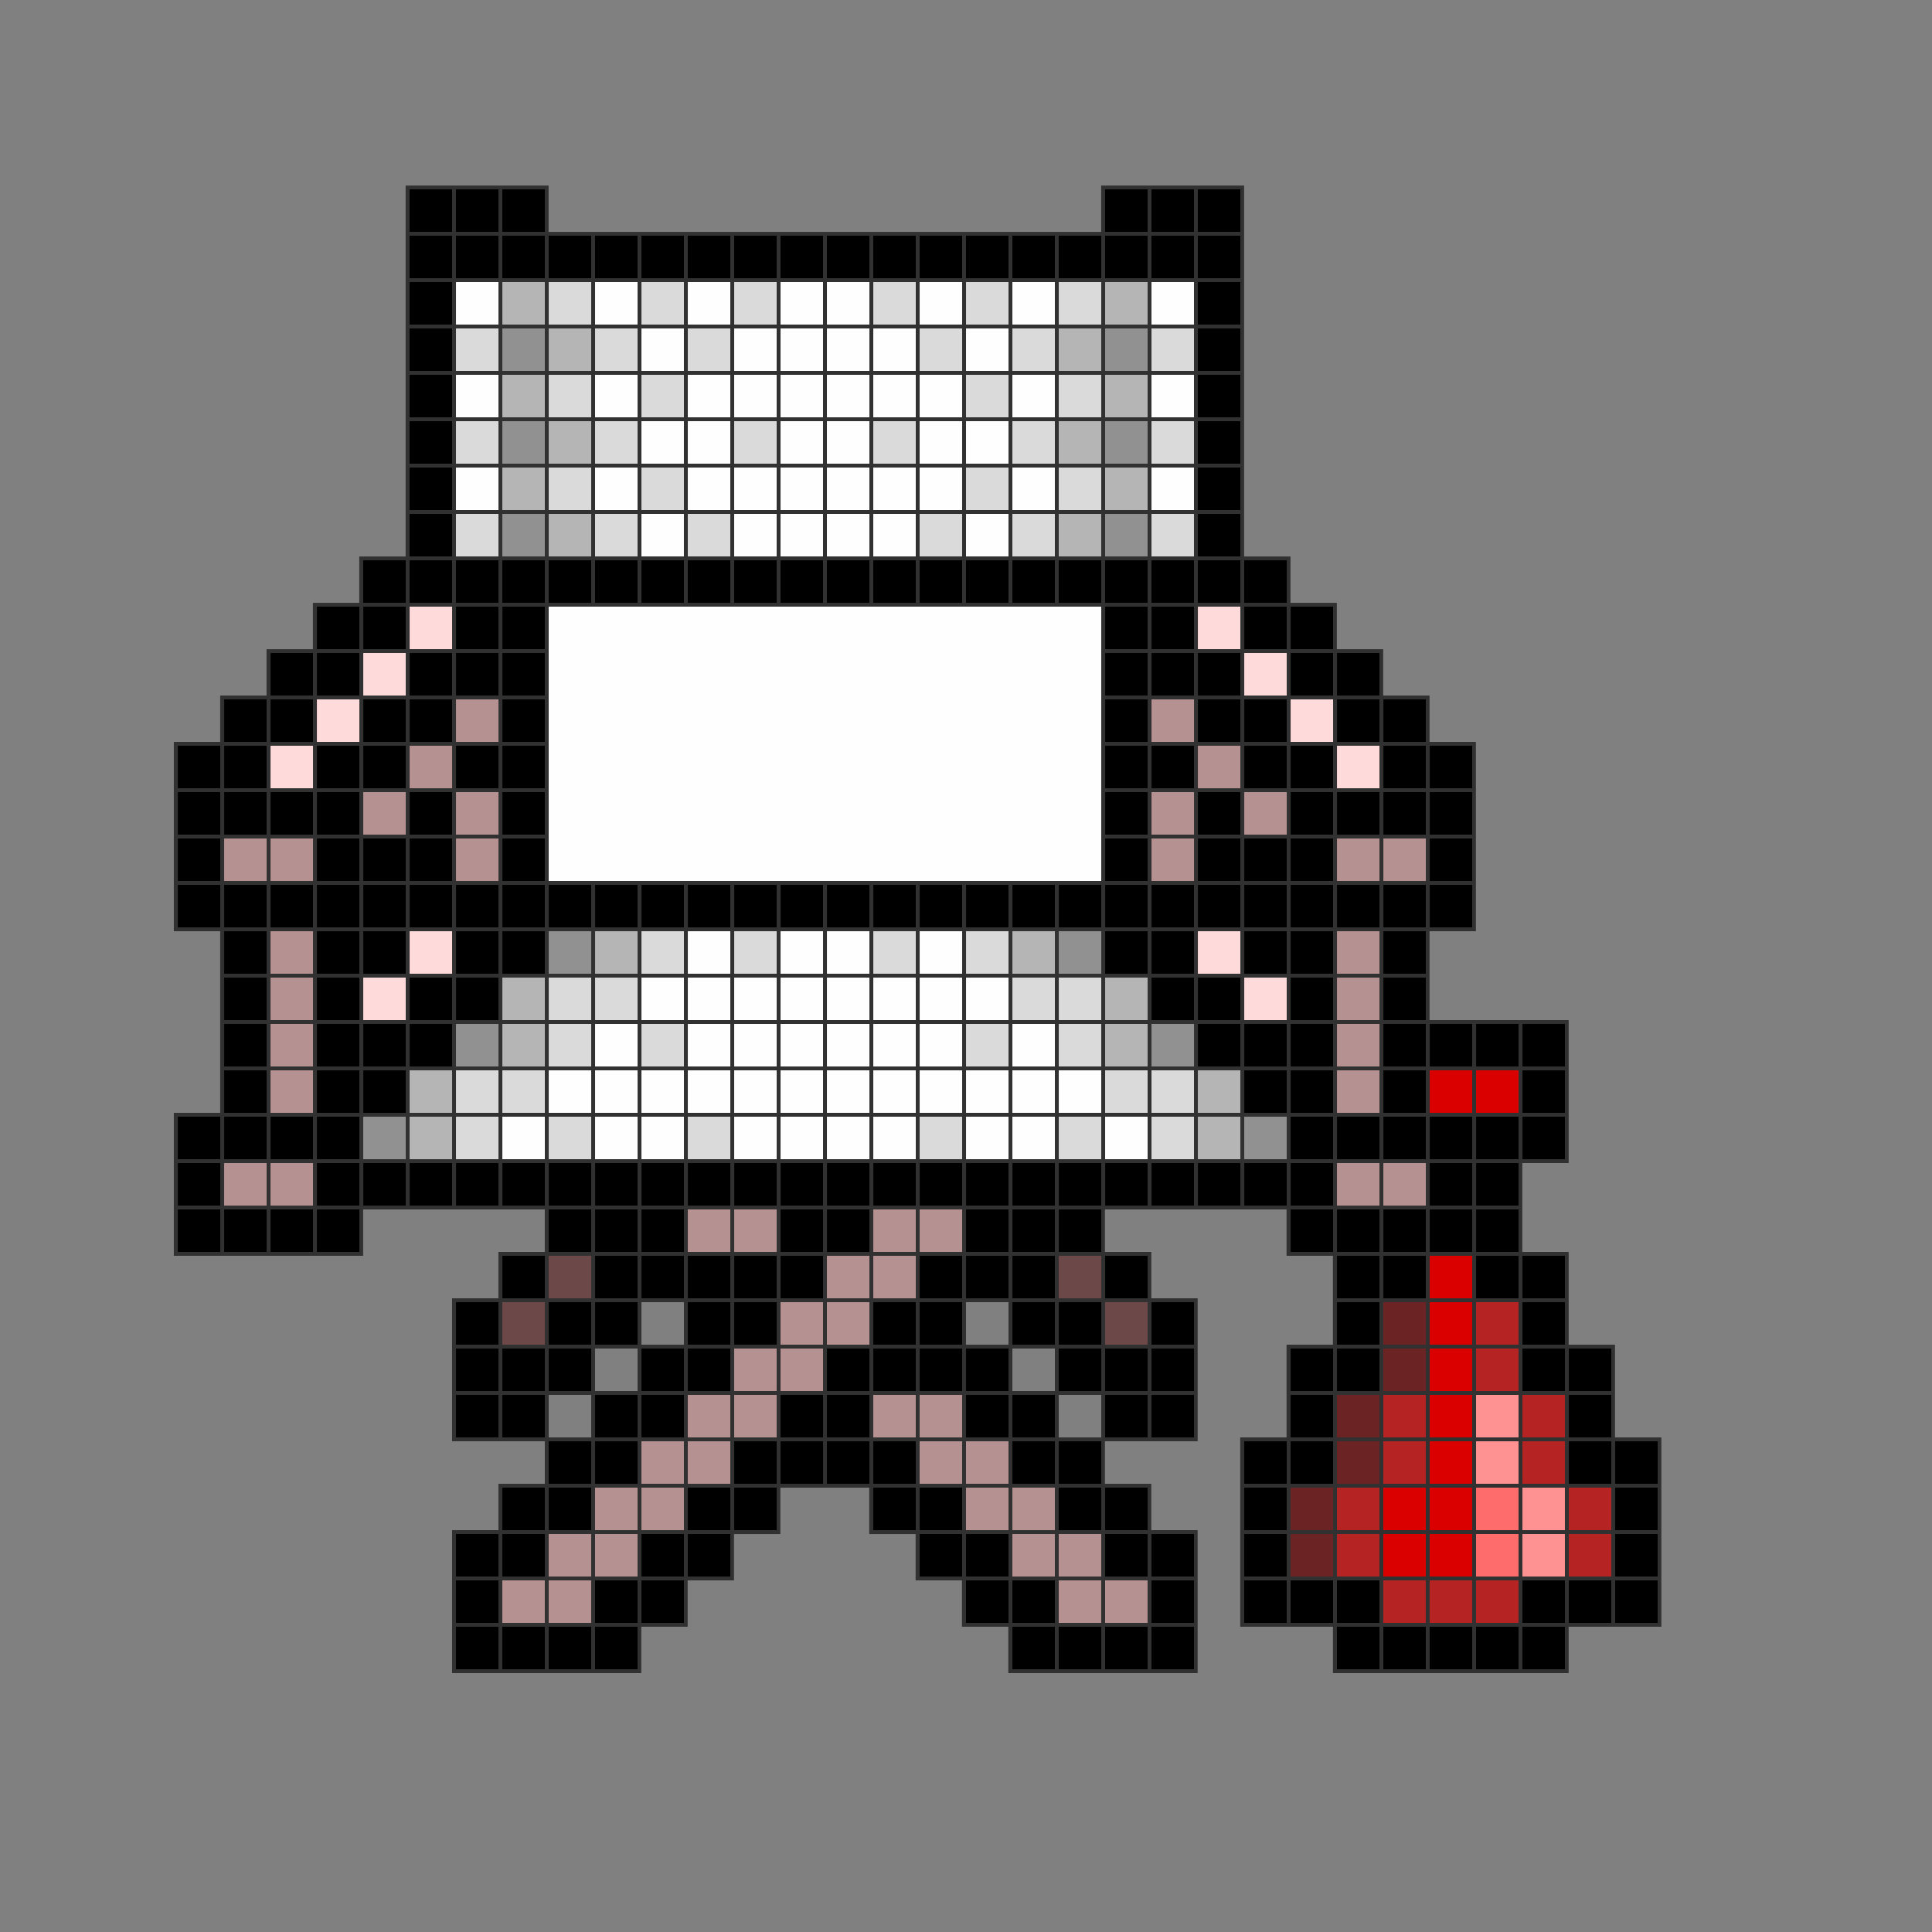 <?xml version="1.0" encoding="UTF-8" standalone="no"?>
<svg
   xmlns:dc="http://purl.org/dc/elements/1.1/"
   xmlns:cc="http://creativecommons.org/ns#"
   xmlns:rdf="http://www.w3.org/1999/02/22-rdf-syntax-ns#"
   xmlns:svg="http://www.w3.org/2000/svg"
   xmlns="http://www.w3.org/2000/svg"
   xmlns:sodipodi="http://sodipodi.sourceforge.net/DTD/sodipodi-0.dtd"
   xmlns:inkscape="http://www.inkscape.org/namespaces/inkscape"
   width="500"
   height="500"
   viewBox="0 0 132.292 132.292"
   version="1.1"
   id="svg8"
   inkscape:version="1.0.2 (e86c870879, 2021-01-15, custom)"
   sodipodi:docname="mubirouLogo.svg">
  <rect x="0" y="0" width="132.292" height="132.292" fill="#808080" stroke="none"/>
  <defs
     id="defs2" />
  <sodipodi:namedview
     id="base"
     pagecolor="#ffffff"
     bordercolor="#666666"
     borderopacity="1.0"
     inkscape:pageopacity="0.0"
     inkscape:pageshadow="2"
     inkscape:zoom="1"
     inkscape:cx="249.99999"
     inkscape:cy="249.99999"
     inkscape:document-units="px"
     inkscape:current-layer="g849"
     inkscape:document-rotation="0"
     showgrid="false"
     fit-margin-top="0"
     fit-margin-left="0"
     fit-margin-right="0"
     fit-margin-bottom="0"
     units="px"
     inkscape:showpageshadow="false"
     inkscape:window-width="1920"
     inkscape:window-height="1055"
     inkscape:window-x="0"
     inkscape:window-y="0"
     inkscape:window-maximized="0" />
  <g
     inkscape:label="レイヤー 1"
     inkscape:groupmode="layer"
     id="layer1"
     transform="translate(-21.419,-58.46)">
    <g
       id="g849"
       transform="translate(0,5.292)">
      <g
         id="g895"
         transform="translate(0,-5.292)">
        <path
           style="fill:#fefefe;stroke-width:0.265"
           d="m 57.27,137.835 h -1.455 v -1.455 -1.455 h 1.455 1.455 v 1.455 1.455 z m 6.35,0 h -1.455 v -1.455 -1.455 h 1.455 1.455 v 1.455 1.455 z m 3.175,0 h -1.455 v -1.455 -1.455 h 1.455 1.455 v 1.455 1.455 z m 6.35,0 h -1.455 v -1.455 -1.455 h 1.455 1.455 v 1.455 1.455 z m 3.175,0 h -1.455 v -1.455 -1.455 h 1.455 1.455 v 1.455 1.455 z m 3.175,0 h -1.455 v -1.455 -1.455 h 1.455 1.455 v 1.455 1.455 z m 3.175,0 h -1.455 v -1.455 -1.455 h 1.455 1.455 v 1.455 1.455 z m 6.35,0 h -1.455 v -1.455 -1.455 h 1.455 1.455 v 1.455 1.455 z m 3.175,0 h -1.455 v -1.455 -1.455 h 1.455 1.455 v 1.455 1.455 z m 6.35,0 h -1.455 v -1.455 -1.455 h 1.455 1.455 v 1.455 1.455 z m -38.1,-3.175 h -1.455 v -1.455 -1.455 h 1.455 1.455 v 1.455 1.455 z m 3.175,0 h -1.455 v -1.455 -1.455 h 1.455 1.455 v 1.455 1.455 z m 3.175,0 h -1.455 v -1.455 -1.455 h 1.455 1.455 v 1.455 1.455 z m 3.175,0 h -1.455 v -1.455 -1.455 h 1.455 1.455 v 1.455 1.455 z m 3.175,0 h -1.455 v -1.455 -1.455 h 1.455 1.455 v 1.455 1.455 z m 3.175,0 h -1.455 v -1.455 -1.455 h 1.455 1.455 v 1.455 1.455 z m 3.175,0 h -1.455 v -1.455 -1.455 h 1.455 1.455 v 1.455 1.455 z m 3.175,0 h -1.455 v -1.455 -1.455 h 1.455 1.455 v 1.455 1.455 z m 3.175,0 h -1.455 v -1.455 -1.455 h 1.455 1.455 v 1.455 1.455 z m 3.175,0 h -1.455 v -1.455 -1.455 h 1.455 1.455 v 1.455 1.455 z m 3.175,0 h -1.455 v -1.455 -1.455 h 1.455 1.455 v 1.455 1.455 z m 3.175,0 h -1.455 v -1.455 -1.455 h 1.455 1.455 v 1.455 1.455 z m -31.75,-3.175 h -1.455 v -1.455 -1.455 h 1.455 1.455 v 1.455 1.455 z m 6.35,0 h -1.455 v -1.455 -1.455 h 1.455 1.455 v 1.455 1.455 z m 3.175,0 h -1.455 v -1.455 -1.455 h 1.455 1.455 v 1.455 1.455 z m 3.175,0 h -1.455 v -1.455 -1.455 h 1.455 1.455 v 1.455 1.455 z m 3.175,0 h -1.455 v -1.455 -1.455 h 1.455 1.455 v 1.455 1.455 z m 3.175,0 h -1.455 v -1.455 -1.455 h 1.455 1.455 v 1.455 1.455 z m 3.175,0 h -1.455 v -1.455 -1.455 h 1.455 1.455 v 1.455 1.455 z m 6.35,0 h -1.455 v -1.455 -1.455 h 1.455 1.455 v 1.455 1.455 z m -25.4,-3.175 h -1.455 v -1.455 -1.455 h 1.455 1.455 v 1.455 1.455 z m 3.175,0 h -1.455 v -1.455 -1.455 h 1.455 1.455 v 1.455 1.455 z m 3.175,0 h -1.455 v -1.455 -1.455 h 1.455 1.455 v 1.455 1.455 z m 3.175,0 h -1.455 v -1.455 -1.455 h 1.455 1.455 v 1.455 1.455 z m 3.175,0 h -1.455 v -1.455 -1.455 h 1.455 1.455 v 1.455 1.455 z m 3.175,0 h -1.455 v -1.455 -1.455 h 1.455 1.455 v 1.455 1.455 z m 3.175,0 h -1.455 v -1.455 -1.455 h 1.455 1.455 v 1.455 1.455 z m 3.175,0 h -1.455 v -1.455 -1.455 h 1.455 1.455 v 1.455 1.455 z m -19.05,-3.175 h -1.455 v -1.455 -1.455 h 1.455 1.455 v 1.455 1.455 z m 6.35,0 h -1.455 v -1.455 -1.455 h 1.455 1.455 v 1.455 1.455 z m 3.175,0 h -1.455 v -1.455 -1.455 h 1.455 1.455 v 1.455 1.455 z m 6.35,0 h -1.455 v -1.455 -1.455 h 1.455 1.455 v 1.455 1.455 z m -7.938,-6.35 H 58.989 v -9.393 -9.393 h 18.918 18.918 v 9.393 9.393 z m -11.113,-22.225 h -1.455 v -1.455 -1.455 h 1.455 1.455 v 1.455 1.455 z m 6.35,0 h -1.455 v -1.455 -1.455 h 1.455 1.455 v 1.455 1.455 z m 3.175,0 h -1.455 v -1.455 -1.455 h 1.455 1.455 v 1.455 1.455 z m 3.175,0 h -1.455 v -1.455 -1.455 h 1.455 1.455 v 1.455 1.455 z m 3.175,0 h -1.455 v -1.455 -1.455 h 1.455 1.455 v 1.455 1.455 z m 6.35,0 h -1.455 v -1.455 -1.455 h 1.455 1.455 v 1.455 1.455 z m -34.925,-3.175 h -1.455 v -1.455 -1.455 h 1.455 1.455 v 1.455 1.455 z m 9.525,0 h -1.455 v -1.455 -1.455 h 1.455 1.455 v 1.455 1.455 z m 6.35,0 h -1.455 v -1.455 -1.455 h 1.455 1.455 v 1.455 1.455 z m 3.175,0 h -1.455 v -1.455 -1.455 h 1.455 1.455 v 1.455 1.455 z m 3.175,0 h -1.455 v -1.455 -1.455 h 1.455 1.455 v 1.455 1.455 z m 3.175,0 h -1.455 v -1.455 -1.455 h 1.455 1.455 v 1.455 1.455 z m 3.175,0 h -1.455 v -1.455 -1.455 h 1.455 1.455 v 1.455 1.455 z m 3.175,0 h -1.455 v -1.455 -1.455 h 1.455 1.455 v 1.455 1.455 z m 6.35,0 h -1.455 v -1.455 -1.455 h 1.455 1.455 v 1.455 1.455 z m 9.525,0 h -1.455 v -1.455 -1.455 h 1.455 1.455 v 1.455 1.455 z m -34.925,-3.175 h -1.455 v -1.455 -1.455 h 1.455 1.455 v 1.455 1.455 z m 3.175,0 h -1.455 v -1.455 -1.455 h 1.455 1.455 v 1.455 1.455 z m 6.35,0 h -1.455 v -1.455 -1.455 h 1.455 1.455 v 1.455 1.455 z m 3.175,0 h -1.455 v -1.455 -1.455 h 1.455 1.455 v 1.455 1.455 z m 6.35,0 h -1.455 v -1.455 -1.455 h 1.455 1.455 v 1.455 1.455 z m 3.175,0 h -1.455 v -1.455 -1.455 h 1.455 1.455 v 1.455 1.455 z m -34.925,-3.175 h -1.455 v -1.455 -1.455 h 1.455 1.455 v 1.455 1.455 z m 9.525,0 h -1.455 v -1.455 -1.455 h 1.455 1.455 v 1.455 1.455 z m 6.35,0 h -1.455 v -1.455 -1.455 h 1.455 1.455 v 1.455 1.455 z m 3.175,0 h -1.455 v -1.455 -1.455 h 1.455 1.455 v 1.455 1.455 z m 3.175,0 h -1.455 v -1.455 -1.455 h 1.455 1.455 v 1.455 1.455 z m 3.175,0 h -1.455 v -1.455 -1.455 h 1.455 1.455 v 1.455 1.455 z m 3.175,0 h -1.455 v -1.455 -1.455 h 1.455 1.455 v 1.455 1.455 z m 3.175,0 h -1.455 v -1.455 -1.455 h 1.455 1.455 v 1.455 1.455 z m 6.35,0 h -1.455 v -1.455 -1.455 h 1.455 1.455 v 1.455 1.455 z m 9.525,0 h -1.455 v -1.455 -1.455 h 1.455 1.455 v 1.455 1.455 z m -34.925,-3.175 h -1.455 v -1.455 -1.455 h 1.455 1.455 v 1.455 1.455 z m 6.35,0 h -1.455 v -1.455 -1.455 h 1.455 1.455 v 1.455 1.455 z m 3.175,0 h -1.455 v -1.455 -1.455 h 1.455 1.455 v 1.455 1.455 z m 3.175,0 h -1.455 v -1.455 -1.455 h 1.455 1.455 v 1.455 1.455 z m 3.175,0 h -1.455 v -1.455 -1.455 h 1.455 1.455 v 1.455 1.455 z m 6.35,0 h -1.455 v -1.455 -1.455 h 1.455 1.455 v 1.455 1.455 z m -34.925,-3.175 h -1.455 v -1.455 -1.455 h 1.455 1.455 v 1.455 1.455 z m 9.525,0 h -1.455 v -1.455 -1.455 h 1.455 1.455 v 1.455 1.455 z m 6.35,0 h -1.455 v -1.455 -1.455 h 1.455 1.455 v 1.455 1.455 z m 6.35,0 h -1.455 v -1.455 -1.455 h 1.455 1.455 v 1.455 1.455 z m 3.175,0 h -1.455 v -1.455 -1.455 h 1.455 1.455 v 1.455 1.455 z m 6.35,0 h -1.455 v -1.455 -1.455 h 1.455 1.455 v 1.455 1.455 z m 6.35,0 h -1.455 v -1.455 -1.455 h 1.455 1.455 v 1.455 1.455 z m 9.525,0 h -1.455 v -1.455 -1.455 h 1.455 1.455 v 1.455 1.455 z"
           id="path877" />
        <path
           style="fill:#fedada;stroke-width:0.265"
           d="m 47.745,128.31 h -1.455 v -1.455 -1.455 h 1.455 1.455 v 1.455 1.455 z m 60.325,0 h -1.455 v -1.455 -1.455 h 1.455 1.455 v 1.455 1.455 z m -57.15,-3.175 h -1.455 v -1.455 -1.455 h 1.455 1.455 v 1.455 1.455 z m 53.975,0 h -1.455 v -1.455 -1.455 h 1.455 1.455 v 1.455 1.455 z m -63.5,-12.7 h -1.455 v -1.455 -1.455 h 1.455 1.455 v 1.455 1.455 z m 73.025,0 h -1.455 v -1.455 -1.455 h 1.455 1.455 v 1.455 1.455 z m -69.85,-3.175 h -1.455 v -1.455 -1.455 h 1.455 1.455 v 1.455 1.455 z m 66.675,0 h -1.455 v -1.455 -1.455 h 1.455 1.455 v 1.455 1.455 z m -63.5,-3.175 h -1.455 v -1.455 -1.455 h 1.455 1.455 v 1.455 1.455 z m 60.325,0 h -1.455 v -1.455 -1.455 h 1.455 1.455 v 1.455 1.455 z m -57.15,-3.175 h -1.455 v -1.455 -1.455 h 1.455 1.455 v 1.455 1.455 z m 53.975,0 h -1.455 v -1.455 -1.455 h 1.455 1.455 v 1.455 1.455 z"
           id="path875" />
        <path
           style="fill:#dadada;stroke-width:0.265"
           d="m 54.095,137.835 h -1.455 v -1.455 -1.455 h 1.455 1.455 v 1.455 1.455 z m 6.35,0 h -1.455 v -1.455 -1.455 h 1.455 1.455 v 1.455 1.455 z m 9.525,0 h -1.455 v -1.455 -1.455 h 1.455 1.455 v 1.455 1.455 z m 15.875,0 h -1.455 v -1.455 -1.455 h 1.455 1.455 v 1.455 1.455 z m 9.525,0 h -1.455 v -1.455 -1.455 h 1.455 1.455 v 1.455 1.455 z m 6.35,0 h -1.455 v -1.455 -1.455 h 1.455 1.455 v 1.455 1.455 z m -47.625,-3.175 h -1.455 v -1.455 -1.455 h 1.455 1.455 v 1.455 1.455 z m 3.175,0 h -1.455 v -1.455 -1.455 h 1.455 1.455 v 1.455 1.455 z m 41.275,0 h -1.455 v -1.455 -1.455 h 1.455 1.455 v 1.455 1.455 z m 3.175,0 h -1.455 v -1.455 -1.455 h 1.455 1.455 v 1.455 1.455 z m -41.275,-3.175 h -1.455 v -1.455 -1.455 h 1.455 1.455 v 1.455 1.455 z m 6.35,0 h -1.455 v -1.455 -1.455 h 1.455 1.455 v 1.455 1.455 z m 22.225,0 h -1.455 v -1.455 -1.455 h 1.455 1.455 v 1.455 1.455 z m 6.35,0 h -1.455 v -1.455 -1.455 h 1.455 1.455 v 1.455 1.455 z m -34.925,-3.175 h -1.455 v -1.455 -1.455 h 1.455 1.455 v 1.455 1.455 z m 3.175,0 h -1.455 v -1.455 -1.455 h 1.455 1.455 v 1.455 1.455 z m 28.575,0 h -1.455 v -1.455 -1.455 h 1.455 1.455 v 1.455 1.455 z m 3.175,0 h -1.455 v -1.455 -1.455 h 1.455 1.455 v 1.455 1.455 z m -28.575,-3.175 h -1.455 v -1.455 -1.455 h 1.455 1.455 v 1.455 1.455 z m 6.35,0 h -1.455 v -1.455 -1.455 h 1.455 1.455 v 1.455 1.455 z m 9.525,0 h -1.455 v -1.455 -1.455 h 1.455 1.455 v 1.455 1.455 z m 6.35,0 h -1.455 v -1.455 -1.455 h 1.455 1.455 v 1.455 1.455 z M 54.095,96.56 h -1.455 v -1.455 -1.455 h 1.455 1.455 v 1.455 1.455 z m 9.525,0 h -1.455 v -1.455 -1.455 h 1.455 1.455 v 1.455 1.455 z m 6.35,0 h -1.455 v -1.455 -1.455 h 1.455 1.455 v 1.455 1.455 z m 15.875,0 h -1.455 v -1.455 -1.455 h 1.455 1.455 v 1.455 1.455 z m 6.35,0 h -1.455 v -1.455 -1.455 h 1.455 1.455 v 1.455 1.455 z m 9.525,0 h -1.455 v -1.455 -1.455 h 1.455 1.455 v 1.455 1.455 z m -41.275,-3.175 h -1.455 v -1.455 -1.455 h 1.455 1.455 v 1.455 1.455 z m 6.35,0 h -1.455 v -1.455 -1.455 h 1.455 1.455 v 1.455 1.455 z m 22.225,0 h -1.455 v -1.455 -1.455 h 1.455 1.455 v 1.455 1.455 z m 6.35,0 h -1.455 v -1.455 -1.455 h 1.455 1.455 v 1.455 1.455 z m -41.275,-3.175 h -1.455 v -1.455 -1.455 h 1.455 1.455 v 1.455 1.455 z m 9.525,0 h -1.455 v -1.455 -1.455 h 1.455 1.455 v 1.455 1.455 z m 9.525,0 h -1.455 v -1.455 -1.455 h 1.455 1.455 v 1.455 1.455 z m 9.525,0 h -1.455 v -1.455 -1.455 h 1.455 1.455 v 1.455 1.455 z m 9.525,0 h -1.455 v -1.455 -1.455 h 1.455 1.455 v 1.455 1.455 z m 9.525,0 h -1.455 v -1.455 -1.455 h 1.455 1.455 v 1.455 1.455 z m -41.275,-3.175 h -1.455 v -1.455 -1.455 h 1.455 1.455 v 1.455 1.455 z m 6.35,0 h -1.455 v -1.455 -1.455 h 1.455 1.455 v 1.455 1.455 z m 22.225,0 h -1.455 v -1.455 -1.455 h 1.455 1.455 v 1.455 1.455 z m 6.35,0 h -1.455 v -1.455 -1.455 h 1.455 1.455 v 1.455 1.455 z m -41.275,-3.175 h -1.455 v -1.455 -1.455 h 1.455 1.455 v 1.455 1.455 z m 9.525,0 h -1.455 v -1.455 -1.455 h 1.455 1.455 v 1.455 1.455 z m 6.35,0 h -1.455 v -1.455 -1.455 h 1.455 1.455 v 1.455 1.455 z m 15.875,0 h -1.455 v -1.455 -1.455 h 1.455 1.455 v 1.455 1.455 z m 6.35,0 h -1.455 v -1.455 -1.455 h 1.455 1.455 v 1.455 1.455 z m 9.525,0 h -1.455 v -1.455 -1.455 h 1.455 1.455 v 1.455 1.455 z m -41.275,-3.175 h -1.455 v -1.455 -1.455 h 1.455 1.455 v 1.455 1.455 z m 6.35,0 h -1.455 v -1.455 -1.455 h 1.455 1.455 v 1.455 1.455 z m 6.35,0 h -1.455 v -1.455 -1.455 h 1.455 1.455 v 1.455 1.455 z m 9.525,0 h -1.455 v -1.455 -1.455 h 1.455 1.455 v 1.455 1.455 z m 6.35,0 h -1.455 v -1.455 -1.455 h 1.455 1.455 v 1.455 1.455 z m 6.35,0 h -1.455 v -1.455 -1.455 h 1.455 1.455 v 1.455 1.455 z"
           id="path873" />
        <path
           style="fill:#fe9191;stroke-width:0.265"
           d="m 127.12,166.41 h -1.455 v -1.455 -1.455 h 1.455 1.455 v 1.455 1.455 z m 0,-3.175 h -1.455 v -1.455 -1.455 h 1.455 1.455 v 1.455 1.455 z m -3.175,-3.175 h -1.455 v -1.455 -1.455 h 1.455 1.455 v 1.455 1.455 z m 0,-3.175 h -1.455 v -1.455 -1.455 h 1.455 1.455 v 1.455 1.455 z"
           id="path871" />
        <path
           style="fill:#b5b5b5;stroke-width:0.265"
           d="m 50.92,137.835 h -1.455 v -1.455 -1.455 h 1.455 1.455 v 1.455 1.455 z m 53.975,0 h -1.455 v -1.455 -1.455 h 1.455 1.455 v 1.455 1.455 z m -53.975,-3.175 h -1.455 v -1.455 -1.455 h 1.455 1.455 v 1.455 1.455 z m 53.975,0 h -1.455 v -1.455 -1.455 h 1.455 1.455 v 1.455 1.455 z m -47.625,-3.175 h -1.455 v -1.455 -1.455 h 1.455 1.455 v 1.455 1.455 z m 41.275,0 h -1.455 v -1.455 -1.455 h 1.455 1.455 v 1.455 1.455 z m -41.275,-3.175 h -1.455 v -1.455 -1.455 h 1.455 1.455 v 1.455 1.455 z m 41.275,0 h -1.455 v -1.455 -1.455 h 1.455 1.455 v 1.455 1.455 z m -34.925,-3.175 h -1.455 v -1.455 -1.455 h 1.455 1.455 v 1.455 1.455 z m 28.575,0 h -1.455 v -1.455 -1.455 h 1.455 1.455 v 1.455 1.455 z m -31.75,-28.575 h -1.455 v -1.455 -1.455 h 1.455 1.455 v 1.455 1.455 z m 34.925,0 h -1.455 v -1.455 -1.455 h 1.455 1.455 v 1.455 1.455 z m -38.1,-3.175 h -1.455 v -1.455 -1.455 h 1.455 1.455 v 1.455 1.455 z m 41.275,0 h -1.455 v -1.455 -1.455 h 1.455 1.455 v 1.455 1.455 z m -38.1,-3.175 h -1.455 v -1.455 -1.455 h 1.455 1.455 v 1.455 1.455 z m 34.925,0 h -1.455 v -1.455 -1.455 h 1.455 1.455 v 1.455 1.455 z m -38.1,-3.175 h -1.455 v -1.455 -1.455 h 1.455 1.455 v 1.455 1.455 z m 41.275,0 h -1.455 v -1.455 -1.455 h 1.455 1.455 v 1.455 1.455 z m -38.1,-3.175 h -1.455 v -1.455 -1.455 h 1.455 1.455 v 1.455 1.455 z m 34.925,0 h -1.455 v -1.455 -1.455 h 1.455 1.455 v 1.455 1.455 z m -38.1,-3.175 h -1.455 v -1.455 -1.455 h 1.455 1.455 v 1.455 1.455 z m 41.275,0 h -1.455 v -1.455 -1.455 h 1.455 1.455 v 1.455 1.455 z"
           id="path869" />
        <path
           style="fill:#b59191;stroke-width:0.265"
           d="m 57.27,169.585 h -1.455 v -1.455 -1.455 h 1.455 1.455 v 1.455 1.455 z m 3.175,0 h -1.455 v -1.455 -1.455 h 1.455 1.455 v 1.455 1.455 z m 34.925,0 h -1.455 v -1.455 -1.455 h 1.455 1.455 v 1.455 1.455 z m 3.175,0 h -1.455 v -1.455 -1.455 h 1.455 1.455 v 1.455 1.455 z m -38.1,-3.175 h -1.455 v -1.455 -1.455 h 1.455 1.455 v 1.455 1.455 z m 3.175,0 h -1.455 v -1.455 -1.455 h 1.455 1.455 v 1.455 1.455 z m 28.575,0 h -1.455 v -1.455 -1.455 h 1.455 1.455 v 1.455 1.455 z m 3.175,0 h -1.455 v -1.455 -1.455 h 1.455 1.455 v 1.455 1.455 z m -31.75,-3.175 h -1.455 v -1.455 -1.455 h 1.455 1.455 v 1.455 1.455 z m 3.175,0 h -1.455 v -1.455 -1.455 h 1.455 1.455 v 1.455 1.455 z m 22.225,0 h -1.455 v -1.455 -1.455 h 1.455 1.455 v 1.455 1.455 z m 3.175,0 h -1.455 v -1.455 -1.455 h 1.455 1.455 v 1.455 1.455 z m -25.4,-3.175 h -1.455 v -1.455 -1.455 h 1.455 1.455 v 1.455 1.455 z m 3.175,0 h -1.455 v -1.455 -1.455 h 1.455 1.455 v 1.455 1.455 z m 15.875,0 h -1.455 v -1.455 -1.455 h 1.455 1.455 v 1.455 1.455 z m 3.175,0 h -1.455 v -1.455 -1.455 h 1.455 1.455 v 1.455 1.455 z m -19.05,-3.175 h -1.455 v -1.455 -1.455 h 1.455 1.455 v 1.455 1.455 z m 3.175,0 h -1.455 v -1.455 -1.455 h 1.455 1.455 v 1.455 1.455 z m 9.525,0 h -1.455 v -1.455 -1.455 h 1.455 1.455 v 1.455 1.455 z m 3.175,0 h -1.455 v -1.455 -1.455 h 1.455 1.455 v 1.455 1.455 z m -12.7,-3.175 h -1.455 v -1.455 -1.455 h 1.455 1.455 v 1.455 1.455 z m 3.175,0 h -1.455 v -1.455 -1.455 h 1.455 1.455 v 1.455 1.455 z m 0,-3.175 h -1.455 v -1.455 -1.455 h 1.455 1.455 v 1.455 1.455 z m 3.175,0 h -1.455 v -1.455 -1.455 h 1.455 1.455 v 1.455 1.455 z m 0,-3.175 h -1.455 v -1.455 -1.455 h 1.455 1.455 v 1.455 1.455 z m 3.175,0 h -1.455 v -1.455 -1.455 h 1.455 1.455 v 1.455 1.455 z m -12.7,-3.175 h -1.455 v -1.455 -1.455 h 1.455 1.455 v 1.455 1.455 z m 3.175,0 h -1.455 v -1.455 -1.455 h 1.455 1.455 v 1.455 1.455 z m 9.525,0 h -1.455 v -1.455 -1.455 h 1.455 1.455 v 1.455 1.455 z m 3.175,0 h -1.455 v -1.455 -1.455 h 1.455 1.455 v 1.455 1.455 z m -47.625,-3.175 h -1.455 v -1.455 -1.455 h 1.455 1.455 v 1.455 1.455 z m 3.175,0 h -1.455 v -1.455 -1.455 h 1.455 1.455 v 1.455 1.455 z m 73.025,0 h -1.455 v -1.455 -1.455 h 1.455 1.455 v 1.455 1.455 z m 3.175,0 h -1.455 v -1.455 -1.455 h 1.455 1.455 v 1.455 1.455 z m -76.2,-6.35 h -1.455 v -1.455 -1.455 h 1.455 1.455 v 1.455 1.455 z m 73.025,0 h -1.455 v -1.455 -1.455 h 1.455 1.455 v 1.455 1.455 z m -73.025,-3.175 h -1.455 v -1.455 -1.455 h 1.455 1.455 v 1.455 1.455 z m 73.025,0 h -1.455 v -1.455 -1.455 h 1.455 1.455 v 1.455 1.455 z m -73.025,-3.175 h -1.455 v -1.455 -1.455 h 1.455 1.455 v 1.455 1.455 z m 73.025,0 h -1.455 v -1.455 -1.455 h 1.455 1.455 v 1.455 1.455 z m -73.025,-3.175 h -1.455 v -1.455 -1.455 h 1.455 1.455 v 1.455 1.455 z m 73.025,0 h -1.455 v -1.455 -1.455 h 1.455 1.455 v 1.455 1.455 z m -76.2,-6.35 h -1.455 v -1.455 -1.455 h 1.455 1.455 v 1.455 1.455 z m 3.175,0 h -1.455 v -1.455 -1.455 h 1.455 1.455 v 1.455 1.455 z m 12.7,0 h -1.455 v -1.455 -1.455 h 1.455 1.455 v 1.455 1.455 z m 47.625,0 h -1.455 v -1.455 -1.455 h 1.455 1.455 v 1.455 1.455 z m 12.7,0 h -1.455 v -1.455 -1.455 h 1.455 1.455 v 1.455 1.455 z m 3.175,0 h -1.455 v -1.455 -1.455 h 1.455 1.455 v 1.455 1.455 z m -69.85,-3.175 h -1.455 v -1.455 -1.455 h 1.455 1.455 v 1.455 1.455 z m 6.35,0 h -1.455 v -1.455 -1.455 h 1.455 1.455 v 1.455 1.455 z m 47.625,0 h -1.455 v -1.455 -1.455 h 1.455 1.455 v 1.455 1.455 z m 6.35,0 h -1.455 v -1.455 -1.455 h 1.455 1.455 v 1.455 1.455 z m -57.15,-3.175 h -1.455 v -1.455 -1.455 h 1.455 1.455 v 1.455 1.455 z m 53.975,0 h -1.455 v -1.455 -1.455 h 1.455 1.455 v 1.455 1.455 z m -50.8,-3.175 h -1.455 v -1.455 -1.455 h 1.455 1.455 v 1.455 1.455 z m 47.625,0 h -1.455 v -1.455 -1.455 h 1.455 1.455 v 1.455 1.455 z"
           id="path867" />
        <path
           style="fill:#fe6c6c;stroke-width:0.265"
           d="m 123.945,166.41 h -1.455 v -1.455 -1.455 h 1.455 1.455 v 1.455 1.455 z m 0,-3.175 h -1.455 v -1.455 -1.455 h 1.455 1.455 v 1.455 1.455 z"
           id="path865" />
        <path
           style="fill:#919191;stroke-width:0.265"
           d="m 47.745,137.835 h -1.455 v -1.455 -1.455 h 1.455 1.455 v 1.455 1.455 z m 60.325,0 h -1.455 v -1.455 -1.455 h 1.455 1.455 v 1.455 1.455 z m -53.975,-6.35 h -1.455 v -1.455 -1.455 h 1.455 1.455 v 1.455 1.455 z m 47.625,0 h -1.455 v -1.455 -1.455 h 1.455 1.455 v 1.455 1.455 z m -41.275,-6.35 h -1.455 v -1.455 -1.455 h 1.455 1.455 v 1.455 1.455 z m 34.925,0 h -1.455 v -1.455 -1.455 h 1.455 1.455 v 1.455 1.455 z M 57.27,96.56 h -1.455 v -1.455 -1.455 h 1.455 1.455 v 1.455 1.455 z m 41.275,0 h -1.455 v -1.455 -1.455 h 1.455 1.455 v 1.455 1.455 z m -41.275,-6.35 h -1.455 v -1.455 -1.455 h 1.455 1.455 v 1.455 1.455 z m 41.275,0 h -1.455 v -1.455 -1.455 h 1.455 1.455 v 1.455 1.455 z m -41.275,-6.35 h -1.455 v -1.455 -1.455 h 1.455 1.455 v 1.455 1.455 z m 41.275,0 h -1.455 v -1.455 -1.455 h 1.455 1.455 v 1.455 1.455 z"
           id="path863" />
        <path
           style="fill:#6c4848;stroke-width:0.265"
           d="m 57.27,150.535 h -1.455 v -1.455 -1.455 h 1.455 1.455 v 1.455 1.455 z m 41.275,0 h -1.455 v -1.455 -1.455 h 1.455 1.455 v 1.455 1.455 z m -38.1,-3.175 h -1.455 v -1.455 -1.455 h 1.455 1.455 v 1.455 1.455 z m 34.925,0 h -1.455 v -1.455 -1.455 h 1.455 1.455 v 1.455 1.455 z"
           id="path861" />
        <path
           style="fill:#b52323;stroke-width:0.265"
           d="m 117.595,169.585 h -1.455 v -1.455 -1.455 h 1.455 1.455 v 1.455 1.455 z m 3.175,0 h -1.455 v -1.455 -1.455 h 1.455 1.455 v 1.455 1.455 z m 3.175,0 h -1.455 v -1.455 -1.455 h 1.455 1.455 v 1.455 1.455 z m -9.525,-3.175 h -1.455 v -1.455 -1.455 h 1.455 1.455 v 1.455 1.455 z m 15.875,0 h -1.455 v -1.455 -1.455 h 1.455 1.455 v 1.455 1.455 z m -15.875,-3.175 h -1.455 v -1.455 -1.455 h 1.455 1.455 v 1.455 1.455 z m 15.875,0 h -1.455 v -1.455 -1.455 h 1.455 1.455 v 1.455 1.455 z m -12.7,-3.175 h -1.455 v -1.455 -1.455 h 1.455 1.455 v 1.455 1.455 z m 9.525,0 h -1.455 v -1.455 -1.455 h 1.455 1.455 v 1.455 1.455 z m -9.525,-3.175 h -1.455 v -1.455 -1.455 h 1.455 1.455 v 1.455 1.455 z m 9.525,0 h -1.455 v -1.455 -1.455 h 1.455 1.455 v 1.455 1.455 z m -3.175,-3.175 h -1.455 v -1.455 -1.455 h 1.455 1.455 v 1.455 1.455 z m 0,-3.175 h -1.455 v -1.455 -1.455 h 1.455 1.455 v 1.455 1.455 z"
           id="path859" />
        <path
           style="fill:#da0000;stroke-width:0.265"
           d="m 117.595,166.41 h -1.455 v -1.455 -1.455 h 1.455 1.455 v 1.455 1.455 z m 3.175,0 h -1.455 v -1.455 -1.455 h 1.455 1.455 v 1.455 1.455 z m -3.175,-3.175 h -1.455 v -1.455 -1.455 h 1.455 1.455 v 1.455 1.455 z m 3.175,0 h -1.455 v -1.455 -1.455 h 1.455 1.455 v 1.455 1.455 z m 0,-3.175 h -1.455 v -1.455 -1.455 h 1.455 1.455 v 1.455 1.455 z m 0,-3.175 h -1.455 v -1.455 -1.455 h 1.455 1.455 v 1.455 1.455 z m 0,-3.175 h -1.455 v -1.455 -1.455 h 1.455 1.455 v 1.455 1.455 z m 0,-3.175 h -1.455 v -1.455 -1.455 h 1.455 1.455 v 1.455 1.455 z m 0,-3.175 h -1.455 v -1.455 -1.455 h 1.455 1.455 v 1.455 1.455 z m 0,-12.7 h -1.455 v -1.455 -1.455 h 1.455 1.455 v 1.455 1.455 z m 3.175,0 h -1.455 v -1.455 -1.455 h 1.455 1.455 v 1.455 1.455 z"
           id="path857" />
        <path
           style="fill:#6c2323;stroke-width:0.265"
           d="m 111.245,166.41 h -1.455 v -1.455 -1.455 h 1.455 1.455 v 1.455 1.455 z m 0,-3.175 h -1.455 v -1.455 -1.455 h 1.455 1.455 v 1.455 1.455 z m 3.175,-3.175 h -1.455 v -1.455 -1.455 h 1.455 1.455 v 1.455 1.455 z m 0,-3.175 h -1.455 v -1.455 -1.455 h 1.455 1.455 v 1.455 1.455 z m 3.175,-3.175 h -1.455 v -1.455 -1.455 h 1.455 1.455 v 1.455 1.455 z m 0,-3.175 h -1.455 v -1.455 -1.455 h 1.455 1.455 v 1.455 1.455 z"
           id="path855" />
        <path
           style="fill:#313131;stroke-width:0.265"
           d="m 58.857,173.025 h -6.482 v -4.895 -4.895 h 1.587 1.587 v -1.587 -1.587 h 1.587 1.587 v -1.455 -1.455 h -3.175 -3.175 v -4.895 -4.895 h 1.587 1.587 v -1.587 -1.587 h 1.587 1.587 v -1.455 -1.455 h -6.218 -6.218 v 1.587 1.587 h -6.482 -6.482 v -4.895 -4.895 h 1.587 1.587 v -6.218 -6.218 h -1.587 -1.587 v -6.482 -6.482 h 1.587 1.587 v -1.587 -1.587 h 1.587 1.587 v -1.587 -1.587 h 1.587 1.588 v -1.587 -1.588 h 1.587 1.587 v -1.587 -1.587 h 1.587 1.587 v -12.7 -12.7 h 4.895 4.895 v 1.587 1.587 h 18.918 18.918 v -1.587 -1.587 h 4.895 4.895 v 12.7 12.7 h 1.587 1.587 v 1.587 1.587 h 1.587 1.587 v 1.588 1.587 h 1.587 1.587 v 1.587 1.587 h 1.587 1.587 v 1.587 1.587 h 1.587 1.587 v 6.482 6.482 h -1.587 -1.587 v 3.043 3.043 h 4.763 4.763 v 4.895 4.895 h -1.587 -1.587 v 3.043 3.043 h 1.587 1.587 v 3.175 3.175 h 1.587 1.587 v 3.175 3.175 h 1.587 1.587 v 6.482 6.482 h -3.175 -3.175 v 1.587 1.587 h -8.07 -8.07 v -1.587 -1.587 h -3.175 -3.175 v -6.482 -6.482 h 1.587 1.587 v -3.175 -3.175 h 1.587 1.587 v -3.043 -3.043 h -1.587 -1.587 v -1.587 -1.587 h -6.218 -6.218 v 1.455 1.455 h 1.587 1.588 v 1.587 1.587 h 1.587 1.587 v 4.895 4.895 h -3.175 -3.175 v 1.455 1.455 h 1.587 1.588 v 1.587 1.587 h 1.587 1.587 v 4.895 4.895 h -6.482 -6.482 v -1.587 -1.587 h -1.587 -1.587 v -1.587 -1.587 h -1.587 -1.587 v -1.587 -1.587 h -1.587 -1.588 v -1.587 -1.587 h -3.043 -3.043 v 1.587 1.587 h -1.587 -1.587 v 1.587 1.587 h -1.587 -1.587 v 1.587 1.587 h -1.588 -1.587 v 1.587 1.587 z m -4.763,-0.265 h 1.455 v -1.455 -1.455 h -1.455 -1.455 v 1.455 1.455 z m 3.175,0 h 1.455 v -1.455 -1.455 h -1.455 -1.455 v 1.455 1.455 z m 3.175,0 h 1.455 v -1.455 -1.455 h -1.455 -1.455 v 1.455 1.455 z m 3.175,0 h 1.455 v -1.455 -1.455 h -1.455 -1.455 v 1.455 1.455 z m 28.575,0 h 1.455 v -1.455 -1.455 h -1.455 -1.455 v 1.455 1.455 z m 3.175,0 h 1.455 v -1.455 -1.455 h -1.455 -1.455 v 1.455 1.455 z m 3.175,0 h 1.455 v -1.455 -1.455 h -1.455 -1.455 v 1.455 1.455 z m 3.175,0 h 1.455 v -1.455 -1.455 h -1.455 -1.455 v 1.455 1.455 z m 12.7,0 h 1.455 v -1.455 -1.455 h -1.455 -1.455 v 1.455 1.455 z m 3.175,0 h 1.455 v -1.455 -1.455 h -1.455 -1.455 v 1.455 1.455 z m 3.175,0 h 1.455 v -1.455 -1.455 h -1.455 -1.455 v 1.455 1.455 z m 3.175,0 h 1.455 v -1.455 -1.455 h -1.455 -1.455 v 1.455 1.455 z m 3.175,0 h 1.455 v -1.455 -1.455 h -1.455 -1.455 v 1.455 1.455 z m -73.025,-3.175 h 1.455 v -1.455 -1.455 h -1.455 -1.455 v 1.455 1.455 z m 3.175,0 h 1.455 v -1.455 -1.455 h -1.455 -1.455 v 1.455 1.455 z m 3.175,0 h 1.455 v -1.455 -1.455 h -1.455 -1.455 v 1.455 1.455 z m 3.175,0 h 1.455 v -1.455 -1.455 h -1.455 -1.455 v 1.455 1.455 z m 3.175,0 h 1.455 v -1.455 -1.455 h -1.455 -1.455 v 1.455 1.455 z m 22.225,0 h 1.455 v -1.455 -1.455 h -1.455 -1.455 v 1.455 1.455 z m 3.175,0 h 1.455 v -1.455 -1.455 h -1.455 -1.455 v 1.455 1.455 z m 3.175,0 h 1.455 v -1.455 -1.455 h -1.455 -1.455 v 1.455 1.455 z m 3.175,0 h 1.455 v -1.455 -1.455 h -1.455 -1.455 v 1.455 1.455 z m 3.175,0 h 1.455 v -1.455 -1.455 h -1.455 -1.455 v 1.455 1.455 z m 6.35,0 h 1.455 v -1.455 -1.455 h -1.455 -1.455 v 1.455 1.455 z m 3.175,0 h 1.455 v -1.455 -1.455 h -1.455 -1.455 v 1.455 1.455 z m 3.175,0 h 1.455 v -1.455 -1.455 h -1.455 -1.455 v 1.455 1.455 z m 3.175,0 h 1.455 v -1.455 -1.455 h -1.455 -1.455 v 1.455 1.455 z m 3.175,0 h 1.455 v -1.455 -1.455 h -1.455 -1.455 v 1.455 1.455 z m 3.175,0 h 1.455 v -1.455 -1.455 h -1.455 -1.455 v 1.455 1.455 z m 3.175,0 h 1.455 v -1.455 -1.455 h -1.455 -1.455 v 1.455 1.455 z m 3.175,0 h 1.455 v -1.455 -1.455 h -1.455 -1.455 v 1.455 1.455 z m 3.175,0 h 1.455 v -1.455 -1.455 h -1.455 -1.455 v 1.455 1.455 z m -79.375,-3.175 h 1.455 v -1.455 -1.455 h -1.455 -1.455 v 1.455 1.455 z m 3.175,0 h 1.455 v -1.455 -1.455 h -1.455 -1.455 v 1.455 1.455 z m 3.175,0 h 1.455 v -1.455 -1.455 h -1.455 -1.455 v 1.455 1.455 z m 3.175,0 h 1.455 v -1.455 -1.455 h -1.455 -1.455 v 1.455 1.455 z m 3.175,0 h 1.455 v -1.455 -1.455 h -1.455 -1.455 v 1.455 1.455 z m 3.175,0 h 1.455 v -1.455 -1.455 h -1.455 -1.455 v 1.455 1.455 z m 15.875,0 h 1.455 v -1.455 -1.455 h -1.455 -1.455 v 1.455 1.455 z m 3.175,0 h 1.455 v -1.455 -1.455 h -1.455 -1.455 v 1.455 1.455 z m 3.175,0 h 1.455 v -1.455 -1.455 h -1.455 -1.455 v 1.455 1.455 z m 3.175,0 h 1.455 v -1.455 -1.455 h -1.455 -1.455 v 1.455 1.455 z m 3.175,0 h 1.455 v -1.455 -1.455 h -1.455 -1.455 v 1.455 1.455 z m 3.175,0 h 1.455 v -1.455 -1.455 h -1.455 -1.455 v 1.455 1.455 z m 6.35,0 h 1.455 v -1.455 -1.455 h -1.455 -1.455 v 1.455 1.455 z m 3.175,0 h 1.455 v -1.455 -1.455 h -1.455 -1.455 v 1.455 1.455 z m 3.175,0 h 1.455 v -1.455 -1.455 h -1.455 -1.455 v 1.455 1.455 z m 3.175,0 h 1.455 v -1.455 -1.455 h -1.455 -1.455 v 1.455 1.455 z m 3.175,0 h 1.455 v -1.455 -1.455 h -1.455 -1.455 v 1.455 1.455 z m 3.175,0 h 1.455 v -1.455 -1.455 h -1.455 -1.455 v 1.455 1.455 z m 3.175,0 h 1.455 v -1.455 -1.455 h -1.455 -1.455 v 1.455 1.455 z m 3.175,0 h 1.455 v -1.455 -1.455 h -1.455 -1.455 v 1.455 1.455 z m 3.175,0 h 1.455 v -1.455 -1.455 h -1.455 -1.455 v 1.455 1.455 z m -76.2,-3.175 h 1.455 v -1.455 -1.455 h -1.455 -1.455 v 1.455 1.455 z m 3.175,0 h 1.455 v -1.455 -1.455 h -1.455 -1.455 v 1.455 1.455 z m 3.175,0 h 1.455 v -1.455 -1.455 h -1.455 -1.455 v 1.455 1.455 z m 3.175,0 h 1.455 v -1.455 -1.455 h -1.455 -1.455 v 1.455 1.455 z m 3.175,0 h 1.455 v -1.455 -1.455 h -1.455 -1.455 v 1.455 1.455 z m 3.175,0 h 1.455 v -1.455 -1.455 h -1.455 -1.455 v 1.455 1.455 z m 9.525,0 h 1.455 v -1.455 -1.455 h -1.455 -1.455 v 1.455 1.455 z m 3.175,0 h 1.455 v -1.455 -1.455 h -1.455 -1.455 v 1.455 1.455 z m 3.175,0 h 1.455 v -1.455 -1.455 h -1.455 -1.455 v 1.455 1.455 z m 3.175,0 h 1.455 v -1.455 -1.455 h -1.455 -1.455 v 1.455 1.455 z m 3.175,0 h 1.455 v -1.455 -1.455 h -1.455 -1.455 v 1.455 1.455 z m 3.175,0 h 1.455 v -1.455 -1.455 h -1.455 -1.455 v 1.455 1.455 z m 9.525,0 h 1.455 v -1.455 -1.455 h -1.455 -1.455 v 1.455 1.455 z m 3.175,0 h 1.455 v -1.455 -1.455 h -1.455 -1.455 v 1.455 1.455 z m 3.175,0 h 1.455 v -1.455 -1.455 h -1.455 -1.455 v 1.455 1.455 z m 3.175,0 h 1.455 v -1.455 -1.455 h -1.455 -1.455 v 1.455 1.455 z m 3.175,0 h 1.455 v -1.455 -1.455 h -1.455 -1.455 v 1.455 1.455 z m 3.175,0 h 1.455 v -1.455 -1.455 h -1.455 -1.455 v 1.455 1.455 z m 3.175,0 h 1.455 v -1.455 -1.455 h -1.455 -1.455 v 1.455 1.455 z m 3.175,0 h 1.455 v -1.455 -1.455 h -1.455 -1.455 v 1.455 1.455 z m 3.175,0 h 1.455 v -1.455 -1.455 h -1.455 -1.455 v 1.455 1.455 z m -73.025,-3.175 h 1.455 v -1.455 -1.455 h -1.455 -1.455 v 1.455 1.455 z m 3.175,0 h 1.455 v -1.455 -1.455 h -1.455 -1.455 v 1.455 1.455 z m 3.175,0 h 1.455 v -1.455 -1.455 h -1.455 -1.455 v 1.455 1.455 z m 3.175,0 h 1.455 v -1.455 -1.455 h -1.455 -1.455 v 1.455 1.455 z m 3.175,0 h 1.455 v -1.455 -1.455 h -1.455 -1.455 v 1.455 1.455 z m 3.175,0 h 1.455 v -1.455 -1.455 h -1.455 -1.455 v 1.455 1.455 z m 3.175,0 h 1.455 v -1.455 -1.455 h -1.455 -1.455 v 1.455 1.455 z m 3.175,0 h 1.455 v -1.455 -1.455 h -1.455 -1.455 v 1.455 1.455 z m 3.175,0 h 1.455 v -1.455 -1.455 h -1.455 -1.455 v 1.455 1.455 z m 3.175,0 h 1.455 v -1.455 -1.455 h -1.455 -1.455 v 1.455 1.455 z m 3.175,0 h 1.455 v -1.455 -1.455 h -1.455 -1.455 v 1.455 1.455 z m 3.175,0 h 1.455 v -1.455 -1.455 h -1.455 -1.455 v 1.455 1.455 z m 12.7,0 h 1.455 v -1.455 -1.455 h -1.455 -1.455 v 1.455 1.455 z m 3.175,0 h 1.455 v -1.455 -1.455 h -1.455 -1.455 v 1.455 1.455 z m 3.175,0 h 1.455 v -1.455 -1.455 h -1.455 -1.455 v 1.455 1.455 z m 3.175,0 h 1.455 v -1.455 -1.455 h -1.455 -1.455 v 1.455 1.455 z m 3.175,0 h 1.455 v -1.455 -1.455 h -1.455 -1.455 v 1.455 1.455 z m 3.175,0 h 1.455 v -1.455 -1.455 h -1.455 -1.455 v 1.455 1.455 z m 3.175,0 h 1.455 v -1.455 -1.455 h -1.455 -1.455 v 1.455 1.455 z m 3.175,0 h 1.455 v -1.455 -1.455 h -1.455 -1.455 v 1.455 1.455 z m 3.175,0 h 1.455 v -1.455 -1.455 h -1.455 -1.455 v 1.455 1.455 z m -79.375,-3.175 h 1.455 v -1.455 -1.455 h -1.455 -1.455 v 1.455 1.455 z m 3.175,0 h 1.455 v -1.455 -1.455 h -1.455 -1.455 v 1.455 1.455 z m 3.175,0 h 1.455 v -1.455 -1.455 h -1.455 -1.455 v 1.455 1.455 z m 3.175,0 h 1.455 v -1.455 -1.455 h -1.455 -1.455 v 1.455 1.455 z m 3.175,0 h 1.455 v -1.455 -1.455 h -1.455 -1.455 v 1.455 1.455 z m 3.175,0 h 1.455 v -1.455 -1.455 h -1.455 -1.455 v 1.455 1.455 z m 3.175,0 h 1.455 v -1.455 -1.455 h -1.455 -1.455 v 1.455 1.455 z m 3.175,0 h 1.455 v -1.455 -1.455 h -1.455 -1.455 v 1.455 1.455 z m 3.175,0 h 1.455 v -1.455 -1.455 h -1.455 -1.455 v 1.455 1.455 z m 3.175,0 h 1.455 v -1.455 -1.455 h -1.455 -1.455 v 1.455 1.455 z m 3.175,0 h 1.455 v -1.455 -1.455 h -1.455 -1.455 v 1.455 1.455 z m 3.175,0 h 1.455 v -1.455 -1.455 h -1.455 -1.455 v 1.455 1.455 z m 3.175,0 h 1.455 v -1.455 -1.455 h -1.455 -1.455 v 1.455 1.455 z m 3.175,0 h 1.455 v -1.455 -1.455 h -1.455 -1.455 v 1.455 1.455 z m 3.175,0 h 1.455 v -1.455 -1.455 h -1.455 -1.455 v 1.455 1.455 z m 3.175,0 h 1.455 v -1.455 -1.455 h -1.455 -1.455 v 1.455 1.455 z m 9.525,0 h 1.455 v -1.455 -1.455 h -1.455 -1.455 v 1.455 1.455 z m 3.175,0 h 1.455 v -1.455 -1.455 h -1.455 -1.455 v 1.455 1.455 z m 3.175,0 h 1.455 v -1.455 -1.455 h -1.455 -1.455 v 1.455 1.455 z m 3.175,0 h 1.455 v -1.455 -1.455 h -1.455 -1.455 v 1.455 1.455 z m 3.175,0 h 1.455 v -1.455 -1.455 h -1.455 -1.455 v 1.455 1.455 z m 3.175,0 h 1.455 v -1.455 -1.455 h -1.455 -1.455 v 1.455 1.455 z m 3.175,0 h 1.455 v -1.455 -1.455 h -1.455 -1.455 v 1.455 1.455 z m -76.2,-3.175 h 1.455 v -1.455 -1.455 h -1.455 -1.455 v 1.455 1.455 z m 3.175,0 h 1.455 v -1.455 -1.455 h -1.455 -1.455 v 1.455 1.455 z m 3.175,0 h 1.455 v -1.455 -1.455 h -1.455 -1.455 v 1.455 1.455 z m 3.175,0 h 1.455 v -1.455 -1.455 h -1.455 -1.455 v 1.455 1.455 z m 3.175,0 h 1.455 v -1.455 -1.455 h -1.455 -1.455 v 1.455 1.455 z m 3.175,0 h 1.455 v -1.455 -1.455 h -1.455 -1.455 v 1.455 1.455 z m 3.175,0 h 1.455 v -1.455 -1.455 h -1.455 -1.455 v 1.455 1.455 z m 3.175,0 h 1.455 v -1.455 -1.455 h -1.455 -1.455 v 1.455 1.455 z m 3.175,0 h 1.455 v -1.455 -1.455 h -1.455 -1.455 v 1.455 1.455 z m 3.175,0 h 1.455 v -1.455 -1.455 h -1.455 -1.455 v 1.455 1.455 z m 3.175,0 h 1.455 v -1.455 -1.455 h -1.455 -1.455 v 1.455 1.455 z m 3.175,0 h 1.455 v -1.455 -1.455 h -1.455 -1.455 v 1.455 1.455 z m 3.175,0 h 1.455 v -1.455 -1.455 h -1.455 -1.455 v 1.455 1.455 z m 3.175,0 h 1.455 v -1.455 -1.455 h -1.455 -1.455 v 1.455 1.455 z m 3.175,0 h 1.455 v -1.455 -1.455 h -1.455 -1.455 v 1.455 1.455 z m 3.175,0 h 1.455 v -1.455 -1.455 h -1.455 -1.455 v 1.455 1.455 z m 9.525,0 h 1.455 v -1.455 -1.455 h -1.455 -1.455 v 1.455 1.455 z m 3.175,0 h 1.455 v -1.455 -1.455 h -1.455 -1.455 v 1.455 1.455 z m 3.175,0 h 1.455 v -1.455 -1.455 h -1.455 -1.455 v 1.455 1.455 z m 3.175,0 h 1.455 v -1.455 -1.455 h -1.455 -1.455 v 1.455 1.455 z m 3.175,0 h 1.455 v -1.455 -1.455 h -1.455 -1.455 v 1.455 1.455 z m 3.175,0 h 1.455 v -1.455 -1.455 h -1.455 -1.455 v 1.455 1.455 z m 3.175,0 h 1.455 v -1.455 -1.455 h -1.455 -1.455 v 1.455 1.455 z m -76.2,-3.175 h 1.455 v -1.455 -1.455 h -1.455 -1.455 v 1.455 1.455 z m 3.175,0 h 1.455 v -1.455 -1.455 h -1.455 -1.455 v 1.455 1.455 z m 3.175,0 h 1.455 v -1.455 -1.455 h -1.455 -1.455 v 1.455 1.455 z m 3.175,0 h 1.455 v -1.455 -1.455 h -1.455 -1.455 v 1.455 1.455 z m 3.175,0 h 1.455 v -1.455 -1.455 h -1.455 -1.455 v 1.455 1.455 z m 3.175,0 h 1.455 v -1.455 -1.455 h -1.455 -1.455 v 1.455 1.455 z m 3.175,0 h 1.455 v -1.455 -1.455 h -1.455 -1.455 v 1.455 1.455 z m 3.175,0 h 1.455 v -1.455 -1.455 h -1.455 -1.455 v 1.455 1.455 z m 3.175,0 h 1.455 v -1.455 -1.455 h -1.455 -1.455 v 1.455 1.455 z m 3.175,0 h 1.455 v -1.455 -1.455 h -1.455 -1.455 v 1.455 1.455 z m 3.175,0 h 1.455 v -1.455 -1.455 h -1.455 -1.455 v 1.455 1.455 z m 3.175,0 h 1.455 v -1.455 -1.455 h -1.455 -1.455 v 1.455 1.455 z m 3.175,0 h 1.455 v -1.455 -1.455 h -1.455 -1.455 v 1.455 1.455 z m 3.175,0 h 1.455 v -1.455 -1.455 h -1.455 -1.455 v 1.455 1.455 z m 3.175,0 h 1.455 v -1.455 -1.455 h -1.455 -1.455 v 1.455 1.455 z m 3.175,0 h 1.455 v -1.455 -1.455 h -1.455 -1.455 v 1.455 1.455 z m 12.7,0 h 1.455 v -1.455 -1.455 h -1.455 -1.455 v 1.455 1.455 z m 3.175,0 h 1.455 v -1.455 -1.455 h -1.455 -1.455 v 1.455 1.455 z m 3.175,0 h 1.455 v -1.455 -1.455 h -1.455 -1.455 v 1.455 1.455 z m 3.175,0 h 1.455 v -1.455 -1.455 h -1.455 -1.455 v 1.455 1.455 z m 3.175,0 h 1.455 v -1.455 -1.455 h -1.455 -1.455 v 1.455 1.455 z m -69.85,-3.175 h 1.455 v -1.455 -1.455 h -1.455 -1.455 v 1.455 1.455 z m 3.175,0 h 1.455 v -1.455 -1.455 h -1.455 -1.455 v 1.455 1.455 z m 3.175,0 h 1.455 v -1.455 -1.455 h -1.455 -1.455 v 1.455 1.455 z m 3.175,0 h 1.455 v -1.455 -1.455 h -1.455 -1.455 v 1.455 1.455 z m 3.175,0 h 1.455 v -1.455 -1.455 h -1.455 -1.455 v 1.455 1.455 z m 3.175,0 h 1.455 v -1.455 -1.455 h -1.455 -1.455 v 1.455 1.455 z m 3.175,0 h 1.455 v -1.455 -1.455 h -1.455 -1.455 v 1.455 1.455 z m 3.175,0 h 1.455 v -1.455 -1.455 h -1.455 -1.455 v 1.455 1.455 z m 3.175,0 h 1.455 v -1.455 -1.455 h -1.455 -1.455 v 1.455 1.455 z m 3.175,0 h 1.455 v -1.455 -1.455 h -1.455 -1.455 v 1.455 1.455 z m 3.175,0 h 1.455 v -1.455 -1.455 h -1.455 -1.455 v 1.455 1.455 z m 3.175,0 h 1.455 v -1.455 -1.455 h -1.455 -1.455 v 1.455 1.455 z m 3.175,0 h 1.455 v -1.455 -1.455 h -1.455 -1.455 v 1.455 1.455 z m 3.175,0 h 1.455 v -1.455 -1.455 h -1.455 -1.455 v 1.455 1.455 z m 15.875,0 h 1.455 v -1.455 -1.455 h -1.455 -1.455 v 1.455 1.455 z m 3.175,0 h 1.455 v -1.455 -1.455 h -1.455 -1.455 v 1.455 1.455 z m 3.175,0 h 1.455 v -1.455 -1.455 h -1.455 -1.455 v 1.455 1.455 z m 3.175,0 h 1.455 v -1.455 -1.455 h -1.455 -1.455 v 1.455 1.455 z m 3.175,0 h 1.455 v -1.455 -1.455 h -1.455 -1.455 v 1.455 1.455 z m -92.075,-3.175 h 1.455 v -1.455 -1.455 h -1.455 -1.455 v 1.455 1.455 z m 3.175,0 h 1.455 v -1.455 -1.455 h -1.455 -1.455 v 1.455 1.455 z m 3.175,0 h 1.455 v -1.455 -1.455 h -1.455 -1.455 v 1.455 1.455 z m 3.175,0 h 1.455 v -1.455 -1.455 h -1.455 -1.455 v 1.455 1.455 z m 15.875,0 h 1.455 v -1.455 -1.455 h -1.455 -1.455 v 1.455 1.455 z m 3.175,0 h 1.455 v -1.455 -1.455 h -1.455 -1.455 v 1.455 1.455 z m 3.175,0 h 1.455 v -1.455 -1.455 h -1.455 -1.455 v 1.455 1.455 z m 3.175,0 h 1.455 v -1.455 -1.455 h -1.455 -1.455 v 1.455 1.455 z m 3.175,0 h 1.455 v -1.455 -1.455 h -1.455 -1.455 v 1.455 1.455 z m 3.175,0 h 1.455 v -1.455 -1.455 h -1.455 -1.455 v 1.455 1.455 z m 3.175,0 h 1.455 v -1.455 -1.455 h -1.455 -1.455 v 1.455 1.455 z m 3.175,0 h 1.455 v -1.455 -1.455 h -1.455 -1.455 v 1.455 1.455 z m 3.175,0 h 1.455 v -1.455 -1.455 h -1.455 -1.455 v 1.455 1.455 z m 3.175,0 h 1.455 v -1.455 -1.455 h -1.455 -1.455 v 1.455 1.455 z m 3.175,0 h 1.455 v -1.455 -1.455 h -1.455 -1.455 v 1.455 1.455 z m 3.175,0 h 1.455 v -1.455 -1.455 h -1.455 -1.455 v 1.455 1.455 z m 15.875,0 h 1.455 v -1.455 -1.455 h -1.455 -1.455 v 1.455 1.455 z m 3.175,0 h 1.455 v -1.455 -1.455 h -1.455 -1.455 v 1.455 1.455 z m 3.175,0 h 1.455 v -1.455 -1.455 h -1.455 -1.455 v 1.455 1.455 z m 3.175,0 h 1.455 v -1.455 -1.455 h -1.455 -1.455 v 1.455 1.455 z m 3.175,0 h 1.455 v -1.455 -1.455 h -1.455 -1.455 v 1.455 1.455 z m -88.9,-3.175 h 1.455 v -1.455 -1.455 h -1.455 -1.455 v 1.455 1.455 z m 3.175,0 h 1.455 v -1.455 -1.455 h -1.455 -1.455 v 1.455 1.455 z m 3.175,0 h 1.455 v -1.455 -1.455 h -1.455 -1.455 v 1.455 1.455 z m 3.175,0 h 1.455 v -1.455 -1.455 h -1.455 -1.455 v 1.455 1.455 z m 3.175,0 h 1.455 v -1.455 -1.455 h -1.455 -1.455 v 1.455 1.455 z m 3.175,0 h 1.455 v -1.455 -1.455 h -1.455 -1.455 v 1.455 1.455 z m 3.175,0 h 1.455 v -1.455 -1.455 h -1.455 -1.455 v 1.455 1.455 z m 3.175,0 h 1.455 v -1.455 -1.455 h -1.455 -1.455 v 1.455 1.455 z m 3.175,0 h 1.455 v -1.455 -1.455 h -1.455 -1.455 v 1.455 1.455 z m 3.175,0 h 1.455 v -1.455 -1.455 h -1.455 -1.455 v 1.455 1.455 z m 3.175,0 h 1.455 v -1.455 -1.455 h -1.455 -1.455 v 1.455 1.455 z m 3.175,0 h 1.455 v -1.455 -1.455 h -1.455 -1.455 v 1.455 1.455 z m 3.175,0 h 1.455 v -1.455 -1.455 h -1.455 -1.455 v 1.455 1.455 z m 3.175,0 h 1.455 v -1.455 -1.455 h -1.455 -1.455 v 1.455 1.455 z m 3.175,0 h 1.455 v -1.455 -1.455 h -1.455 -1.455 v 1.455 1.455 z m 3.175,0 h 1.455 v -1.455 -1.455 h -1.455 -1.455 v 1.455 1.455 z m 3.175,0 h 1.455 v -1.455 -1.455 h -1.455 -1.455 v 1.455 1.455 z m 3.175,0 h 1.455 v -1.455 -1.455 h -1.455 -1.455 v 1.455 1.455 z m 3.175,0 h 1.455 v -1.455 -1.455 h -1.455 -1.455 v 1.455 1.455 z m 3.175,0 h 1.455 v -1.455 -1.455 h -1.455 -1.455 v 1.455 1.455 z m 3.175,0 h 1.455 v -1.455 -1.455 h -1.455 -1.455 v 1.455 1.455 z m 3.175,0 h 1.455 v -1.455 -1.455 h -1.455 -1.455 v 1.455 1.455 z m 3.175,0 h 1.455 v -1.455 -1.455 h -1.455 -1.455 v 1.455 1.455 z m 3.175,0 h 1.455 v -1.455 -1.455 h -1.455 -1.455 v 1.455 1.455 z m 3.175,0 h 1.455 v -1.455 -1.455 h -1.455 -1.455 v 1.455 1.455 z m 3.175,0 h 1.455 v -1.455 -1.455 h -1.455 -1.455 v 1.455 1.455 z m 3.175,0 h 1.455 v -1.455 -1.455 h -1.455 -1.455 v 1.455 1.455 z m 3.175,0 h 1.455 v -1.455 -1.455 h -1.455 -1.455 v 1.455 1.455 z m 3.175,0 h 1.455 v -1.455 -1.455 h -1.455 -1.455 v 1.455 1.455 z m -88.9,-3.175 h 1.455 v -1.455 -1.455 h -1.455 -1.455 v 1.455 1.455 z m 3.175,0 h 1.455 v -1.455 -1.455 h -1.455 -1.455 v 1.455 1.455 z m 3.175,0 h 1.455 v -1.455 -1.455 h -1.455 -1.455 v 1.455 1.455 z m 3.175,0 h 1.455 v -1.455 -1.455 h -1.455 -1.455 v 1.455 1.455 z m 3.175,0 h 1.455 v -1.455 -1.455 h -1.455 -1.455 v 1.455 1.455 z m 3.175,0 h 1.455 v -1.455 -1.455 h -1.455 -1.455 v 1.455 1.455 z m 3.175,0 h 1.455 v -1.455 -1.455 h -1.455 -1.455 v 1.455 1.455 z m 3.175,0 h 1.455 v -1.455 -1.455 h -1.455 -1.455 v 1.455 1.455 z m 3.175,0 h 1.455 v -1.455 -1.455 h -1.455 -1.455 v 1.455 1.455 z m 3.175,0 h 1.455 v -1.455 -1.455 h -1.455 -1.455 v 1.455 1.455 z m 3.175,0 h 1.455 v -1.455 -1.455 h -1.455 -1.455 v 1.455 1.455 z m 3.175,0 h 1.455 v -1.455 -1.455 h -1.455 -1.455 v 1.455 1.455 z m 3.175,0 h 1.455 v -1.455 -1.455 h -1.455 -1.455 v 1.455 1.455 z m 3.175,0 h 1.455 v -1.455 -1.455 h -1.455 -1.455 v 1.455 1.455 z m 3.175,0 h 1.455 v -1.455 -1.455 h -1.455 -1.455 v 1.455 1.455 z m 3.175,0 h 1.455 v -1.455 -1.455 h -1.455 -1.455 v 1.455 1.455 z m 3.175,0 h 1.455 v -1.455 -1.455 h -1.455 -1.455 v 1.455 1.455 z m 3.175,0 h 1.455 v -1.455 -1.455 h -1.455 -1.455 v 1.455 1.455 z m 3.175,0 h 1.455 v -1.455 -1.455 h -1.455 -1.455 v 1.455 1.455 z m 3.175,0 h 1.455 v -1.455 -1.455 h -1.455 -1.455 v 1.455 1.455 z m 3.175,0 h 1.455 v -1.455 -1.455 h -1.455 -1.455 v 1.455 1.455 z m 3.175,0 h 1.455 v -1.455 -1.455 h -1.455 -1.455 v 1.455 1.455 z m 3.175,0 h 1.455 v -1.455 -1.455 h -1.455 -1.455 v 1.455 1.455 z m 3.175,0 h 1.455 v -1.455 -1.455 h -1.455 -1.455 v 1.455 1.455 z m 3.175,0 h 1.455 v -1.455 -1.455 h -1.455 -1.455 v 1.455 1.455 z m 3.175,0 h 1.455 v -1.455 -1.455 h -1.455 -1.455 v 1.455 1.455 z m 3.175,0 h 1.455 v -1.455 -1.455 h -1.455 -1.455 v 1.455 1.455 z m 3.175,0 h 1.455 v -1.455 -1.455 h -1.455 -1.455 v 1.455 1.455 z m 3.175,0 h 1.455 v -1.455 -1.455 h -1.455 -1.455 v 1.455 1.455 z m 3.175,0 h 1.455 v -1.455 -1.455 h -1.455 -1.455 v 1.455 1.455 z m -88.9,-3.175 h 1.455 v -1.455 -1.455 h -1.455 -1.455 v 1.455 1.455 z m 3.175,0 h 1.455 v -1.455 -1.455 h -1.455 -1.455 v 1.455 1.455 z m 3.175,0 h 1.455 v -1.455 -1.455 h -1.455 -1.455 v 1.455 1.455 z m 3.175,0 h 1.455 v -1.455 -1.455 h -1.455 -1.455 v 1.455 1.455 z m 3.175,0 h 1.455 v -1.455 -1.455 h -1.455 -1.455 v 1.455 1.455 z m 3.175,0 h 1.455 v -1.455 -1.455 h -1.455 -1.455 v 1.455 1.455 z m 3.175,0 h 1.455 v -1.455 -1.455 h -1.455 -1.455 v 1.455 1.455 z m 3.175,0 h 1.455 v -1.455 -1.455 h -1.455 -1.455 v 1.455 1.455 z m 3.175,0 h 1.455 v -1.455 -1.455 h -1.455 -1.455 v 1.455 1.455 z m 3.175,0 h 1.455 v -1.455 -1.455 h -1.455 -1.455 v 1.455 1.455 z m 3.175,0 h 1.455 v -1.455 -1.455 h -1.455 -1.455 v 1.455 1.455 z m 3.175,0 h 1.455 v -1.455 -1.455 h -1.455 -1.455 v 1.455 1.455 z m 3.175,0 h 1.455 v -1.455 -1.455 h -1.455 -1.455 v 1.455 1.455 z m 3.175,0 h 1.455 v -1.455 -1.455 h -1.455 -1.455 v 1.455 1.455 z m 3.175,0 h 1.455 v -1.455 -1.455 h -1.455 -1.455 v 1.455 1.455 z m 3.175,0 h 1.455 v -1.455 -1.455 h -1.455 -1.455 v 1.455 1.455 z m 3.175,0 h 1.455 v -1.455 -1.455 h -1.455 -1.455 v 1.455 1.455 z m 3.175,0 h 1.455 v -1.455 -1.455 h -1.455 -1.455 v 1.455 1.455 z m 3.175,0 h 1.455 v -1.455 -1.455 h -1.455 -1.455 v 1.455 1.455 z m 3.175,0 h 1.455 v -1.455 -1.455 h -1.455 -1.455 v 1.455 1.455 z m 3.175,0 h 1.455 v -1.455 -1.455 h -1.455 -1.455 v 1.455 1.455 z m 3.175,0 h 1.455 v -1.455 -1.455 h -1.455 -1.455 v 1.455 1.455 z m 3.175,0 h 1.455 v -1.455 -1.455 h -1.455 -1.455 v 1.455 1.455 z m 3.175,0 h 1.455 v -1.455 -1.455 h -1.455 -1.455 v 1.455 1.455 z m 3.175,0 h 1.455 v -1.455 -1.455 h -1.455 -1.455 v 1.455 1.455 z m 3.175,0 h 1.455 v -1.455 -1.455 h -1.455 -1.455 v 1.455 1.455 z m 3.175,0 h 1.455 v -1.455 -1.455 h -1.455 -1.455 v 1.455 1.455 z m 3.175,0 h 1.455 v -1.455 -1.455 h -1.455 -1.455 v 1.455 1.455 z m 3.175,0 h 1.455 v -1.455 -1.455 h -1.455 -1.455 v 1.455 1.455 z m -88.9,-3.175 h 1.455 v -1.455 -1.455 h -1.455 -1.455 v 1.455 1.455 z m 3.175,0 h 1.455 v -1.455 -1.455 h -1.455 -1.455 v 1.455 1.455 z m 3.175,0 h 1.455 v -1.455 -1.455 h -1.455 -1.455 v 1.455 1.455 z m 3.175,0 h 1.455 v -1.455 -1.455 h -1.455 -1.455 v 1.455 1.455 z m 3.175,0 h 1.455 v -1.455 -1.455 h -1.455 -1.455 v 1.455 1.455 z m 3.175,0 h 1.455 v -1.455 -1.455 h -1.455 -1.455 v 1.455 1.455 z m 3.175,0 h 1.455 v -1.455 -1.455 h -1.455 -1.455 v 1.455 1.455 z m 3.175,0 h 1.455 v -1.455 -1.455 h -1.455 -1.455 v 1.455 1.455 z m 3.175,0 h 1.455 v -1.455 -1.455 h -1.455 -1.455 v 1.455 1.455 z m 3.175,0 h 1.455 v -1.455 -1.455 h -1.455 -1.455 v 1.455 1.455 z m 3.175,0 h 1.455 v -1.455 -1.455 h -1.455 -1.455 v 1.455 1.455 z m 3.175,0 h 1.455 v -1.455 -1.455 h -1.455 -1.455 v 1.455 1.455 z m 3.175,0 h 1.455 v -1.455 -1.455 h -1.455 -1.455 v 1.455 1.455 z m 3.175,0 h 1.455 v -1.455 -1.455 h -1.455 -1.455 v 1.455 1.455 z m 3.175,0 h 1.455 v -1.455 -1.455 h -1.455 -1.455 v 1.455 1.455 z m 3.175,0 h 1.455 v -1.455 -1.455 h -1.455 -1.455 v 1.455 1.455 z m 3.175,0 h 1.455 v -1.455 -1.455 h -1.455 -1.455 v 1.455 1.455 z m 3.175,0 h 1.455 v -1.455 -1.455 h -1.455 -1.455 v 1.455 1.455 z m 3.175,0 h 1.455 v -1.455 -1.455 h -1.455 -1.455 v 1.455 1.455 z m 3.175,0 h 1.455 v -1.455 -1.455 h -1.455 -1.455 v 1.455 1.455 z m 3.175,0 h 1.455 v -1.455 -1.455 h -1.455 -1.455 v 1.455 1.455 z m 3.175,0 h 1.455 v -1.455 -1.455 h -1.455 -1.455 v 1.455 1.455 z m 3.175,0 h 1.455 v -1.455 -1.455 h -1.455 -1.455 v 1.455 1.455 z m 3.175,0 h 1.455 v -1.455 -1.455 h -1.455 -1.455 v 1.455 1.455 z m 3.175,0 h 1.455 v -1.455 -1.455 h -1.455 -1.455 v 1.455 1.455 z m 3.175,0 h 1.455 v -1.455 -1.455 h -1.455 -1.455 v 1.455 1.455 z m 3.175,0 h 1.455 v -1.455 -1.455 h -1.455 -1.455 v 1.455 1.455 z m 3.175,0 h 1.455 v -1.455 -1.455 h -1.455 -1.455 v 1.455 1.455 z m 3.175,0 h 1.455 v -1.455 -1.455 h -1.455 -1.455 v 1.455 1.455 z m -88.9,-3.175 h 1.455 v -1.455 -1.455 h -1.455 -1.455 v 1.455 1.455 z m 3.175,0 h 1.455 v -1.455 -1.455 h -1.455 -1.455 v 1.455 1.455 z m 3.175,0 h 1.455 v -1.455 -1.455 h -1.455 -1.455 v 1.455 1.455 z m 3.175,0 h 1.455 v -1.455 -1.455 h -1.455 -1.455 v 1.455 1.455 z m 3.175,0 h 1.455 v -1.455 -1.455 h -1.455 -1.455 v 1.455 1.455 z m 3.175,0 h 1.455 v -1.455 -1.455 h -1.455 -1.455 v 1.455 1.455 z m 3.175,0 h 1.455 v -1.455 -1.455 h -1.455 -1.455 v 1.455 1.455 z m 3.175,0 h 1.455 v -1.455 -1.455 h -1.455 -1.455 v 1.455 1.455 z m 3.175,0 h 1.455 v -1.455 -1.455 h -1.455 -1.455 v 1.455 1.455 z m 3.175,0 h 1.455 v -1.455 -1.455 h -1.455 -1.455 v 1.455 1.455 z m 3.175,0 h 1.455 v -1.455 -1.455 h -1.455 -1.455 v 1.455 1.455 z m 3.175,0 h 1.455 v -1.455 -1.455 h -1.455 -1.455 v 1.455 1.455 z m 3.175,0 h 1.455 v -1.455 -1.455 h -1.455 -1.455 v 1.455 1.455 z m 3.175,0 h 1.455 v -1.455 -1.455 h -1.455 -1.455 v 1.455 1.455 z m 3.175,0 h 1.455 v -1.455 -1.455 h -1.455 -1.455 v 1.455 1.455 z m 3.175,0 h 1.455 v -1.455 -1.455 h -1.455 -1.455 v 1.455 1.455 z m 3.175,0 h 1.455 v -1.455 -1.455 h -1.455 -1.455 v 1.455 1.455 z m 3.175,0 h 1.455 v -1.455 -1.455 h -1.455 -1.455 v 1.455 1.455 z m 3.175,0 h 1.455 v -1.455 -1.455 h -1.455 -1.455 v 1.455 1.455 z m 3.175,0 h 1.455 v -1.455 -1.455 h -1.455 -1.455 v 1.455 1.455 z m 3.175,0 h 1.455 v -1.455 -1.455 h -1.455 -1.455 v 1.455 1.455 z m 3.175,0 h 1.455 v -1.455 -1.455 h -1.455 -1.455 v 1.455 1.455 z m 3.175,0 h 1.455 v -1.455 -1.455 h -1.455 -1.455 v 1.455 1.455 z m 3.175,0 h 1.455 v -1.455 -1.455 h -1.455 -1.455 v 1.455 1.455 z m 3.175,0 h 1.455 v -1.455 -1.455 h -1.455 -1.455 v 1.455 1.455 z m 3.175,0 h 1.455 v -1.455 -1.455 h -1.455 -1.455 v 1.455 1.455 z m -79.375,-3.175 h 1.455 v -1.455 -1.455 h -1.455 -1.455 v 1.455 1.455 z m 3.175,0 h 1.455 v -1.455 -1.455 h -1.455 -1.455 v 1.455 1.455 z m 3.175,0 h 1.455 v -1.455 -1.455 h -1.455 -1.455 v 1.455 1.455 z m 3.175,0 h 1.455 v -1.455 -1.455 h -1.455 -1.455 v 1.455 1.455 z m 3.175,0 h 1.455 v -1.455 -1.455 h -1.455 -1.455 v 1.455 1.455 z m 3.175,0 h 1.455 v -1.455 -1.455 h -1.455 -1.455 v 1.455 1.455 z m 3.175,0 h 1.455 v -1.455 -1.455 h -1.455 -1.455 v 1.455 1.455 z m 3.175,0 h 1.455 v -1.455 -1.455 h -1.455 -1.455 v 1.455 1.455 z m 3.175,0 h 1.455 v -1.455 -1.455 h -1.455 -1.455 v 1.455 1.455 z m 3.175,0 h 1.455 v -1.455 -1.455 h -1.455 -1.455 v 1.455 1.455 z m 3.175,0 h 1.455 v -1.455 -1.455 h -1.455 -1.455 v 1.455 1.455 z m 3.175,0 h 1.455 v -1.455 -1.455 h -1.455 -1.455 v 1.455 1.455 z m 3.175,0 h 1.455 v -1.455 -1.455 h -1.455 -1.455 v 1.455 1.455 z m 3.175,0 h 1.455 v -1.455 -1.455 h -1.455 -1.455 v 1.455 1.455 z m 3.175,0 h 1.455 v -1.455 -1.455 h -1.455 -1.455 v 1.455 1.455 z m 3.175,0 h 1.455 v -1.455 -1.455 h -1.455 -1.455 v 1.455 1.455 z m 3.175,0 h 1.455 v -1.455 -1.455 h -1.455 -1.455 v 1.455 1.455 z m 3.175,0 h 1.455 v -1.455 -1.455 h -1.455 -1.455 v 1.455 1.455 z m 3.175,0 h 1.455 v -1.455 -1.455 h -1.455 -1.455 v 1.455 1.455 z m 3.175,0 h 1.455 v -1.455 -1.455 h -1.455 -1.455 v 1.455 1.455 z m 3.175,0 h 1.455 v -1.455 -1.455 h -1.455 -1.455 v 1.455 1.455 z m 3.175,0 h 1.455 v -1.455 -1.455 h -1.455 -1.455 v 1.455 1.455 z m 3.175,0 h 1.455 v -1.455 -1.455 h -1.455 -1.455 v 1.455 1.455 z m 3.175,0 h 1.455 v -1.455 -1.455 h -1.455 -1.455 v 1.455 1.455 z m 3.175,0 h 1.455 v -1.455 -1.455 h -1.455 -1.455 v 1.455 1.455 z m 3.175,0 h 1.455 v -1.455 -1.455 h -1.455 -1.455 v 1.455 1.455 z m -82.55,-3.175 h 1.455 v -1.455 -1.455 h -1.455 -1.455 v 1.455 1.455 z m 3.175,0 h 1.455 v -1.455 -1.455 h -1.455 -1.455 v 1.455 1.455 z m 3.175,0 h 1.455 v -1.455 -1.455 h -1.455 -1.455 v 1.455 1.455 z m 3.175,0 h 1.455 v -1.455 -1.455 h -1.455 -1.455 v 1.455 1.455 z m 3.175,0 h 1.455 v -1.455 -1.455 h -1.455 -1.455 v 1.455 1.455 z m 3.175,0 h 1.455 v -1.455 -1.455 h -1.455 -1.455 v 1.455 1.455 z m 3.175,0 h 1.455 v -1.455 -1.455 h -1.455 -1.455 v 1.455 1.455 z m 3.175,0 h 1.455 v -1.455 -1.455 h -1.455 -1.455 v 1.455 1.455 z m 3.175,0 h 1.455 v -1.455 -1.455 h -1.455 -1.455 v 1.455 1.455 z m 3.175,0 h 1.455 v -1.455 -1.455 h -1.455 -1.455 v 1.455 1.455 z m 3.175,0 h 1.455 v -1.455 -1.455 h -1.455 -1.455 v 1.455 1.455 z m 3.175,0 h 1.455 v -1.455 -1.455 h -1.455 -1.455 v 1.455 1.455 z m 3.175,0 h 1.455 v -1.455 -1.455 h -1.455 -1.455 v 1.455 1.455 z m 3.175,0 h 1.455 v -1.455 -1.455 h -1.455 -1.455 v 1.455 1.455 z m 3.175,0 h 1.455 v -1.455 -1.455 h -1.455 -1.455 v 1.455 1.455 z m 3.175,0 h 1.455 v -1.455 -1.455 h -1.455 -1.455 v 1.455 1.455 z m 3.175,0 h 1.455 v -1.455 -1.455 h -1.455 -1.455 v 1.455 1.455 z m 3.175,0 h 1.455 v -1.455 -1.455 h -1.455 -1.455 v 1.455 1.455 z m 3.175,0 h 1.455 v -1.455 -1.455 h -1.455 -1.455 v 1.455 1.455 z m 3.175,0 h 1.455 v -1.455 -1.455 h -1.455 -1.455 v 1.455 1.455 z m 3.175,0 h 1.455 v -1.455 -1.455 h -1.455 -1.455 v 1.455 1.455 z m 3.175,0 h 1.455 v -1.455 -1.455 h -1.455 -1.455 v 1.455 1.455 z m 3.175,0 h 1.455 v -1.455 -1.455 h -1.455 -1.455 v 1.455 1.455 z m 3.175,0 h 1.455 v -1.455 -1.455 h -1.455 -1.455 v 1.455 1.455 z m 3.175,0 h 1.455 v -1.455 -1.455 h -1.455 -1.455 v 1.455 1.455 z m 3.175,0 h 1.455 v -1.455 -1.455 h -1.455 -1.455 v 1.455 1.455 z m 3.175,0 h 1.455 v -1.455 -1.455 h -1.455 -1.455 v 1.455 1.455 z m 3.175,0 h 1.455 v -1.455 -1.455 h -1.455 -1.455 v 1.455 1.455 z m -85.725,-3.175 h 1.455 v -1.455 -1.455 h -1.455 -1.455 v 1.455 1.455 z m 3.175,0 h 1.455 v -1.455 -1.455 h -1.455 -1.455 v 1.455 1.455 z m 3.175,0 h 1.455 v -1.455 -1.455 h -1.455 -1.455 v 1.455 1.455 z m 3.175,0 h 1.455 v -1.455 -1.455 h -1.455 -1.455 v 1.455 1.455 z m 3.175,0 h 1.455 v -1.455 -1.455 h -1.455 -1.455 v 1.455 1.455 z m 3.175,0 h 1.455 v -1.455 -1.455 h -1.455 -1.455 v 1.455 1.455 z m 3.175,0 h 1.455 v -1.455 -1.455 h -1.455 -1.455 v 1.455 1.455 z m 3.175,0 h 1.455 v -1.455 -1.455 h -1.455 -1.455 v 1.455 1.455 z m 20.637,0 H 96.825 V 109.393 100 H 77.907 58.989 v 9.393 9.393 z m 20.638,0 h 1.455 v -1.455 -1.455 h -1.455 -1.455 v 1.455 1.455 z m 3.175,0 h 1.455 v -1.455 -1.455 h -1.455 -1.455 v 1.455 1.455 z m 3.175,0 h 1.455 v -1.455 -1.455 h -1.455 -1.455 v 1.455 1.455 z m 3.175,0 h 1.455 v -1.455 -1.455 h -1.455 -1.455 v 1.455 1.455 z m 3.175,0 h 1.455 v -1.455 -1.455 h -1.455 -1.455 v 1.455 1.455 z m 3.175,0 h 1.455 v -1.455 -1.455 h -1.455 -1.455 v 1.455 1.455 z m 3.175,0 h 1.455 v -1.455 -1.455 h -1.455 -1.455 v 1.455 1.455 z m 3.175,0 h 1.455 v -1.455 -1.455 h -1.455 -1.455 v 1.455 1.455 z m -85.725,-3.175 h 1.455 v -1.455 -1.455 h -1.455 -1.455 v 1.455 1.455 z m 3.175,0 h 1.455 v -1.455 -1.455 h -1.455 -1.455 v 1.455 1.455 z m 3.175,0 h 1.455 v -1.455 -1.455 h -1.455 -1.455 v 1.455 1.455 z m 3.175,0 h 1.455 v -1.455 -1.455 h -1.455 -1.455 v 1.455 1.455 z m 3.175,0 h 1.455 v -1.455 -1.455 h -1.455 -1.455 v 1.455 1.455 z m 3.175,0 h 1.455 v -1.455 -1.455 h -1.455 -1.455 v 1.455 1.455 z m 3.175,0 h 1.455 v -1.455 -1.455 h -1.455 -1.455 v 1.455 1.455 z m 3.175,0 h 1.455 v -1.455 -1.455 h -1.455 -1.455 v 1.455 1.455 z m 41.275,0 h 1.455 v -1.455 -1.455 h -1.455 -1.455 v 1.455 1.455 z m 3.175,0 h 1.455 v -1.455 -1.455 h -1.455 -1.455 v 1.455 1.455 z m 3.175,0 h 1.455 v -1.455 -1.455 h -1.455 -1.455 v 1.455 1.455 z m 3.175,0 h 1.455 v -1.455 -1.455 h -1.455 -1.455 v 1.455 1.455 z m 3.175,0 h 1.455 v -1.455 -1.455 h -1.455 -1.455 v 1.455 1.455 z m 3.175,0 h 1.455 v -1.455 -1.455 h -1.455 -1.455 v 1.455 1.455 z m 3.175,0 h 1.455 v -1.455 -1.455 h -1.455 -1.455 v 1.455 1.455 z m 3.175,0 h 1.455 v -1.455 -1.455 h -1.455 -1.455 v 1.455 1.455 z m -85.725,-3.175 h 1.455 v -1.455 -1.455 h -1.455 -1.455 v 1.455 1.455 z m 3.175,0 h 1.455 v -1.455 -1.455 h -1.455 -1.455 v 1.455 1.455 z m 3.175,0 h 1.455 v -1.455 -1.455 h -1.455 -1.455 v 1.455 1.455 z m 3.175,0 h 1.455 v -1.455 -1.455 h -1.455 -1.455 v 1.455 1.455 z m 3.175,0 h 1.455 v -1.455 -1.455 h -1.455 -1.455 v 1.455 1.455 z m 3.175,0 h 1.455 v -1.455 -1.455 h -1.455 -1.455 v 1.455 1.455 z m 3.175,0 h 1.455 v -1.455 -1.455 h -1.455 -1.455 v 1.455 1.455 z m 3.175,0 h 1.455 v -1.455 -1.455 h -1.455 -1.455 v 1.455 1.455 z m 41.275,0 h 1.455 v -1.455 -1.455 h -1.455 -1.455 v 1.455 1.455 z m 3.175,0 h 1.455 v -1.455 -1.455 h -1.455 -1.455 v 1.455 1.455 z m 3.175,0 h 1.455 v -1.455 -1.455 h -1.455 -1.455 v 1.455 1.455 z m 3.175,0 h 1.455 v -1.455 -1.455 h -1.455 -1.455 v 1.455 1.455 z m 3.175,0 h 1.455 v -1.455 -1.455 h -1.455 -1.455 v 1.455 1.455 z m 3.175,0 h 1.455 v -1.455 -1.455 h -1.455 -1.455 v 1.455 1.455 z m 3.175,0 h 1.455 v -1.455 -1.455 h -1.455 -1.455 v 1.455 1.455 z m 3.175,0 h 1.455 v -1.455 -1.455 h -1.455 -1.455 v 1.455 1.455 z m -82.55,-3.175 h 1.455 v -1.455 -1.455 h -1.455 -1.455 v 1.455 1.455 z m 3.175,0 h 1.455 v -1.455 -1.455 h -1.455 -1.455 v 1.455 1.455 z m 3.175,0 h 1.455 v -1.455 -1.455 h -1.455 -1.455 v 1.455 1.455 z m 3.175,0 h 1.455 v -1.455 -1.455 h -1.455 -1.455 v 1.455 1.455 z m 3.175,0 h 1.455 v -1.455 -1.455 h -1.455 -1.455 v 1.455 1.455 z m 3.175,0 h 1.455 v -1.455 -1.455 h -1.455 -1.455 v 1.455 1.455 z m 3.175,0 h 1.455 v -1.455 -1.455 h -1.455 -1.455 v 1.455 1.455 z m 41.275,0 h 1.455 v -1.455 -1.455 h -1.455 -1.455 v 1.455 1.455 z m 3.175,0 h 1.455 v -1.455 -1.455 h -1.455 -1.455 v 1.455 1.455 z m 3.175,0 h 1.455 v -1.455 -1.455 h -1.455 -1.455 v 1.455 1.455 z m 3.175,0 h 1.455 v -1.455 -1.455 h -1.455 -1.455 v 1.455 1.455 z m 3.175,0 h 1.455 v -1.455 -1.455 h -1.455 -1.455 v 1.455 1.455 z m 3.175,0 h 1.455 v -1.455 -1.455 h -1.455 -1.455 v 1.455 1.455 z m 3.175,0 h 1.455 v -1.455 -1.455 h -1.455 -1.455 v 1.455 1.455 z m -76.2,-3.175 h 1.455 v -1.455 -1.455 h -1.455 -1.455 v 1.455 1.455 z m 3.175,0 h 1.455 v -1.455 -1.455 h -1.455 -1.455 v 1.455 1.455 z m 3.175,0 h 1.455 v -1.455 -1.455 h -1.455 -1.455 v 1.455 1.455 z m 3.175,0 h 1.455 v -1.455 -1.455 h -1.455 -1.455 v 1.455 1.455 z m 3.175,0 h 1.455 v -1.455 -1.455 h -1.455 -1.455 v 1.455 1.455 z m 3.175,0 h 1.455 v -1.455 -1.455 h -1.455 -1.455 v 1.455 1.455 z m 41.275,0 h 1.455 v -1.455 -1.455 h -1.455 -1.455 v 1.455 1.455 z m 3.175,0 h 1.455 v -1.455 -1.455 h -1.455 -1.455 v 1.455 1.455 z m 3.175,0 h 1.455 v -1.455 -1.455 h -1.455 -1.455 v 1.455 1.455 z m 3.175,0 h 1.455 v -1.455 -1.455 h -1.455 -1.455 v 1.455 1.455 z m 3.175,0 h 1.455 v -1.455 -1.455 h -1.455 -1.455 v 1.455 1.455 z m 3.175,0 h 1.455 v -1.455 -1.455 h -1.455 -1.455 v 1.455 1.455 z m -69.85,-3.175 h 1.455 v -1.455 -1.455 h -1.455 -1.455 v 1.455 1.455 z m 3.175,0 h 1.455 v -1.455 -1.455 h -1.455 -1.455 v 1.455 1.455 z m 3.175,0 h 1.455 v -1.455 -1.455 h -1.455 -1.455 v 1.455 1.455 z m 3.175,0 h 1.455 v -1.455 -1.455 h -1.455 -1.455 v 1.455 1.455 z m 3.175,0 h 1.455 v -1.455 -1.455 h -1.455 -1.455 v 1.455 1.455 z m 41.275,0 h 1.455 v -1.455 -1.455 h -1.455 -1.455 v 1.455 1.455 z m 3.175,0 h 1.455 v -1.455 -1.455 h -1.455 -1.455 v 1.455 1.455 z m 3.175,0 h 1.455 v -1.455 -1.455 h -1.455 -1.455 v 1.455 1.455 z m 3.175,0 h 1.455 v -1.455 -1.455 h -1.455 -1.455 v 1.455 1.455 z m 3.175,0 h 1.455 v -1.455 -1.455 h -1.455 -1.455 v 1.455 1.455 z M 47.745,99.735 h 1.455 v -1.455 -1.455 h -1.455 -1.455 v 1.455 1.455 z m 3.175,0 h 1.455 v -1.455 -1.455 h -1.455 -1.455 v 1.455 1.455 z m 3.175,0 h 1.455 v -1.455 -1.455 h -1.455 -1.455 v 1.455 1.455 z m 3.175,0 h 1.455 v -1.455 -1.455 h -1.455 -1.455 v 1.455 1.455 z m 3.175,0 h 1.455 v -1.455 -1.455 h -1.455 -1.455 v 1.455 1.455 z m 3.175,0 h 1.455 v -1.455 -1.455 h -1.455 -1.455 v 1.455 1.455 z m 3.175,0 h 1.455 v -1.455 -1.455 h -1.455 -1.455 v 1.455 1.455 z m 3.175,0 h 1.455 v -1.455 -1.455 h -1.455 -1.455 v 1.455 1.455 z m 3.175,0 h 1.455 v -1.455 -1.455 h -1.455 -1.455 v 1.455 1.455 z m 3.175,0 h 1.455 v -1.455 -1.455 h -1.455 -1.455 v 1.455 1.455 z m 3.175,0 h 1.455 v -1.455 -1.455 h -1.455 -1.455 v 1.455 1.455 z m 3.175,0 h 1.455 v -1.455 -1.455 h -1.455 -1.455 v 1.455 1.455 z m 3.175,0 h 1.455 v -1.455 -1.455 h -1.455 -1.455 v 1.455 1.455 z m 3.175,0 h 1.455 v -1.455 -1.455 h -1.455 -1.455 v 1.455 1.455 z m 3.175,0 h 1.455 v -1.455 -1.455 h -1.455 -1.455 v 1.455 1.455 z m 3.175,0 h 1.455 v -1.455 -1.455 h -1.455 -1.455 v 1.455 1.455 z m 3.175,0 h 1.455 v -1.455 -1.455 h -1.455 -1.455 v 1.455 1.455 z m 3.175,0 h 1.455 v -1.455 -1.455 h -1.455 -1.455 v 1.455 1.455 z m 3.175,0 h 1.455 v -1.455 -1.455 h -1.455 -1.455 v 1.455 1.455 z m 3.175,0 h 1.455 v -1.455 -1.455 h -1.455 -1.455 v 1.455 1.455 z m -57.15,-3.175 h 1.455 v -1.455 -1.455 h -1.455 -1.455 v 1.455 1.455 z m 3.175,0 h 1.455 v -1.455 -1.455 h -1.455 -1.455 v 1.455 1.455 z m 3.175,0 h 1.455 v -1.455 -1.455 h -1.455 -1.455 v 1.455 1.455 z m 3.175,0 h 1.455 v -1.455 -1.455 h -1.455 -1.455 v 1.455 1.455 z m 3.175,0 h 1.455 v -1.455 -1.455 h -1.455 -1.455 v 1.455 1.455 z m 3.175,0 h 1.455 v -1.455 -1.455 h -1.455 -1.455 v 1.455 1.455 z m 3.175,0 h 1.455 v -1.455 -1.455 h -1.455 -1.455 v 1.455 1.455 z m 3.175,0 h 1.455 v -1.455 -1.455 h -1.455 -1.455 v 1.455 1.455 z m 3.175,0 h 1.455 v -1.455 -1.455 h -1.455 -1.455 v 1.455 1.455 z m 3.175,0 h 1.455 v -1.455 -1.455 h -1.455 -1.455 v 1.455 1.455 z m 3.175,0 h 1.455 v -1.455 -1.455 h -1.455 -1.455 v 1.455 1.455 z m 3.175,0 h 1.455 v -1.455 -1.455 h -1.455 -1.455 v 1.455 1.455 z m 3.175,0 h 1.455 v -1.455 -1.455 h -1.455 -1.455 v 1.455 1.455 z m 3.175,0 h 1.455 v -1.455 -1.455 h -1.455 -1.455 v 1.455 1.455 z m 3.175,0 h 1.455 v -1.455 -1.455 h -1.455 -1.455 v 1.455 1.455 z m 3.175,0 h 1.455 v -1.455 -1.455 h -1.455 -1.455 v 1.455 1.455 z m 3.175,0 h 1.455 v -1.455 -1.455 h -1.455 -1.455 v 1.455 1.455 z m 3.175,0 h 1.455 v -1.455 -1.455 h -1.455 -1.455 v 1.455 1.455 z m -53.975,-3.175 h 1.455 v -1.455 -1.455 h -1.455 -1.455 v 1.455 1.455 z m 3.175,0 h 1.455 v -1.455 -1.455 h -1.455 -1.455 v 1.455 1.455 z m 3.175,0 h 1.455 v -1.455 -1.455 h -1.455 -1.455 v 1.455 1.455 z m 3.175,0 h 1.455 v -1.455 -1.455 h -1.455 -1.455 v 1.455 1.455 z m 3.175,0 h 1.455 v -1.455 -1.455 h -1.455 -1.455 v 1.455 1.455 z m 3.175,0 h 1.455 v -1.455 -1.455 h -1.455 -1.455 v 1.455 1.455 z m 3.175,0 h 1.455 v -1.455 -1.455 h -1.455 -1.455 v 1.455 1.455 z m 3.175,0 h 1.455 v -1.455 -1.455 h -1.455 -1.455 v 1.455 1.455 z m 3.175,0 h 1.455 v -1.455 -1.455 h -1.455 -1.455 v 1.455 1.455 z m 3.175,0 h 1.455 v -1.455 -1.455 h -1.455 -1.455 v 1.455 1.455 z m 3.175,0 h 1.455 v -1.455 -1.455 h -1.455 -1.455 v 1.455 1.455 z m 3.175,0 h 1.455 v -1.455 -1.455 h -1.455 -1.455 v 1.455 1.455 z m 3.175,0 h 1.455 v -1.455 -1.455 h -1.455 -1.455 v 1.455 1.455 z m 3.175,0 h 1.455 v -1.455 -1.455 h -1.455 -1.455 v 1.455 1.455 z m 3.175,0 h 1.455 v -1.455 -1.455 h -1.455 -1.455 v 1.455 1.455 z m 3.175,0 h 1.455 v -1.455 -1.455 h -1.455 -1.455 v 1.455 1.455 z m 3.175,0 h 1.455 v -1.455 -1.455 h -1.455 -1.455 v 1.455 1.455 z m 3.175,0 h 1.455 v -1.455 -1.455 h -1.455 -1.455 v 1.455 1.455 z m -53.975,-3.175 h 1.455 v -1.455 -1.455 h -1.455 -1.455 v 1.455 1.455 z m 3.175,0 h 1.455 v -1.455 -1.455 h -1.455 -1.455 v 1.455 1.455 z m 3.175,0 h 1.455 v -1.455 -1.455 h -1.455 -1.455 v 1.455 1.455 z m 3.175,0 h 1.455 v -1.455 -1.455 h -1.455 -1.455 v 1.455 1.455 z m 3.175,0 h 1.455 v -1.455 -1.455 h -1.455 -1.455 v 1.455 1.455 z m 3.175,0 h 1.455 v -1.455 -1.455 h -1.455 -1.455 v 1.455 1.455 z m 3.175,0 h 1.455 v -1.455 -1.455 h -1.455 -1.455 v 1.455 1.455 z m 3.175,0 h 1.455 v -1.455 -1.455 h -1.455 -1.455 v 1.455 1.455 z m 3.175,0 h 1.455 v -1.455 -1.455 h -1.455 -1.455 v 1.455 1.455 z m 3.175,0 h 1.455 v -1.455 -1.455 h -1.455 -1.455 v 1.455 1.455 z m 3.175,0 h 1.455 v -1.455 -1.455 h -1.455 -1.455 v 1.455 1.455 z m 3.175,0 h 1.455 v -1.455 -1.455 h -1.455 -1.455 v 1.455 1.455 z m 3.175,0 h 1.455 v -1.455 -1.455 h -1.455 -1.455 v 1.455 1.455 z m 3.175,0 h 1.455 v -1.455 -1.455 h -1.455 -1.455 v 1.455 1.455 z m 3.175,0 h 1.455 v -1.455 -1.455 h -1.455 -1.455 v 1.455 1.455 z m 3.175,0 h 1.455 v -1.455 -1.455 h -1.455 -1.455 v 1.455 1.455 z m 3.175,0 h 1.455 v -1.455 -1.455 h -1.455 -1.455 v 1.455 1.455 z m 3.175,0 h 1.455 v -1.455 -1.455 h -1.455 -1.455 v 1.455 1.455 z m -53.975,-3.175 h 1.455 v -1.455 -1.455 h -1.455 -1.455 v 1.455 1.455 z m 3.175,0 h 1.455 v -1.455 -1.455 h -1.455 -1.455 v 1.455 1.455 z m 3.175,0 h 1.455 v -1.455 -1.455 h -1.455 -1.455 v 1.455 1.455 z m 3.175,0 h 1.455 v -1.455 -1.455 h -1.455 -1.455 v 1.455 1.455 z m 3.175,0 h 1.455 v -1.455 -1.455 h -1.455 -1.455 v 1.455 1.455 z m 3.175,0 h 1.455 v -1.455 -1.455 h -1.455 -1.455 v 1.455 1.455 z m 3.175,0 h 1.455 v -1.455 -1.455 h -1.455 -1.455 v 1.455 1.455 z m 3.175,0 h 1.455 v -1.455 -1.455 h -1.455 -1.455 v 1.455 1.455 z m 3.175,0 h 1.455 v -1.455 -1.455 h -1.455 -1.455 v 1.455 1.455 z m 3.175,0 h 1.455 v -1.455 -1.455 h -1.455 -1.455 v 1.455 1.455 z m 3.175,0 h 1.455 v -1.455 -1.455 h -1.455 -1.455 v 1.455 1.455 z m 3.175,0 h 1.455 v -1.455 -1.455 h -1.455 -1.455 v 1.455 1.455 z m 3.175,0 h 1.455 v -1.455 -1.455 h -1.455 -1.455 v 1.455 1.455 z m 3.175,0 h 1.455 v -1.455 -1.455 h -1.455 -1.455 v 1.455 1.455 z m 3.175,0 h 1.455 v -1.455 -1.455 h -1.455 -1.455 v 1.455 1.455 z m 3.175,0 h 1.455 v -1.455 -1.455 h -1.455 -1.455 v 1.455 1.455 z m 3.175,0 h 1.455 v -1.455 -1.455 h -1.455 -1.455 v 1.455 1.455 z m 3.175,0 h 1.455 v -1.455 -1.455 h -1.455 -1.455 v 1.455 1.455 z m -53.975,-3.175 h 1.455 v -1.455 -1.455 h -1.455 -1.455 v 1.455 1.455 z m 3.175,0 h 1.455 v -1.455 -1.455 h -1.455 -1.455 v 1.455 1.455 z m 3.175,0 h 1.455 v -1.455 -1.455 h -1.455 -1.455 v 1.455 1.455 z m 3.175,0 h 1.455 v -1.455 -1.455 h -1.455 -1.455 v 1.455 1.455 z m 3.175,0 h 1.455 v -1.455 -1.455 h -1.455 -1.455 v 1.455 1.455 z m 3.175,0 h 1.455 v -1.455 -1.455 h -1.455 -1.455 v 1.455 1.455 z m 3.175,0 h 1.455 v -1.455 -1.455 h -1.455 -1.455 v 1.455 1.455 z m 3.175,0 h 1.455 v -1.455 -1.455 h -1.455 -1.455 v 1.455 1.455 z m 3.175,0 h 1.455 v -1.455 -1.455 h -1.455 -1.455 v 1.455 1.455 z m 3.175,0 h 1.455 v -1.455 -1.455 h -1.455 -1.455 v 1.455 1.455 z m 3.175,0 h 1.455 v -1.455 -1.455 h -1.455 -1.455 v 1.455 1.455 z m 3.175,0 h 1.455 v -1.455 -1.455 h -1.455 -1.455 v 1.455 1.455 z m 3.175,0 h 1.455 v -1.455 -1.455 h -1.455 -1.455 v 1.455 1.455 z m 3.175,0 h 1.455 v -1.455 -1.455 h -1.455 -1.455 v 1.455 1.455 z m 3.175,0 h 1.455 v -1.455 -1.455 h -1.455 -1.455 v 1.455 1.455 z m 3.175,0 h 1.455 v -1.455 -1.455 h -1.455 -1.455 v 1.455 1.455 z m 3.175,0 h 1.455 v -1.455 -1.455 h -1.455 -1.455 v 1.455 1.455 z m 3.175,0 h 1.455 v -1.455 -1.455 h -1.455 -1.455 v 1.455 1.455 z m -53.975,-3.175 h 1.455 v -1.455 -1.455 h -1.455 -1.455 v 1.455 1.455 z m 3.175,0 h 1.455 v -1.455 -1.455 h -1.455 -1.455 v 1.455 1.455 z m 3.175,0 h 1.455 v -1.455 -1.455 h -1.455 -1.455 v 1.455 1.455 z m 3.175,0 h 1.455 v -1.455 -1.455 h -1.455 -1.455 v 1.455 1.455 z m 3.175,0 h 1.455 v -1.455 -1.455 h -1.455 -1.455 v 1.455 1.455 z m 3.175,0 h 1.455 v -1.455 -1.455 h -1.455 -1.455 v 1.455 1.455 z m 3.175,0 h 1.455 v -1.455 -1.455 h -1.455 -1.455 v 1.455 1.455 z m 3.175,0 h 1.455 v -1.455 -1.455 h -1.455 -1.455 v 1.455 1.455 z m 3.175,0 h 1.455 v -1.455 -1.455 h -1.455 -1.455 v 1.455 1.455 z m 3.175,0 h 1.455 v -1.455 -1.455 h -1.455 -1.455 v 1.455 1.455 z m 3.175,0 h 1.455 v -1.455 -1.455 h -1.455 -1.455 v 1.455 1.455 z m 3.175,0 h 1.455 v -1.455 -1.455 h -1.455 -1.455 v 1.455 1.455 z m 3.175,0 h 1.455 v -1.455 -1.455 h -1.455 -1.455 v 1.455 1.455 z m 3.175,0 h 1.455 v -1.455 -1.455 h -1.455 -1.455 v 1.455 1.455 z m 3.175,0 h 1.455 v -1.455 -1.455 h -1.455 -1.455 v 1.455 1.455 z m 3.175,0 h 1.455 v -1.455 -1.455 h -1.455 -1.455 v 1.455 1.455 z m 3.175,0 h 1.455 v -1.455 -1.455 h -1.455 -1.455 v 1.455 1.455 z m 3.175,0 h 1.455 v -1.455 -1.455 h -1.455 -1.455 v 1.455 1.455 z M 50.92,77.51 h 1.455 v -1.455 -1.455 h -1.455 -1.455 v 1.455 1.455 z m 3.175,0 h 1.455 v -1.455 -1.455 h -1.455 -1.455 v 1.455 1.455 z m 3.175,0 h 1.455 v -1.455 -1.455 h -1.455 -1.455 v 1.455 1.455 z m 3.175,0 h 1.455 v -1.455 -1.455 h -1.455 -1.455 v 1.455 1.455 z m 3.175,0 h 1.455 v -1.455 -1.455 h -1.455 -1.455 v 1.455 1.455 z m 3.175,0 h 1.455 v -1.455 -1.455 h -1.455 -1.455 v 1.455 1.455 z m 3.175,0 h 1.455 v -1.455 -1.455 h -1.455 -1.455 v 1.455 1.455 z m 3.175,0 h 1.455 v -1.455 -1.455 h -1.455 -1.455 v 1.455 1.455 z m 3.175,0 h 1.455 v -1.455 -1.455 h -1.455 -1.455 v 1.455 1.455 z m 3.175,0 h 1.455 v -1.455 -1.455 h -1.455 -1.455 v 1.455 1.455 z m 3.175,0 h 1.455 v -1.455 -1.455 h -1.455 -1.455 v 1.455 1.455 z m 3.175,0 h 1.455 v -1.455 -1.455 h -1.455 -1.455 v 1.455 1.455 z m 3.175,0 h 1.455 v -1.455 -1.455 h -1.455 -1.455 v 1.455 1.455 z m 3.175,0 h 1.455 v -1.455 -1.455 h -1.455 -1.455 v 1.455 1.455 z m 3.175,0 h 1.455 v -1.455 -1.455 h -1.455 -1.455 v 1.455 1.455 z m 3.175,0 h 1.455 v -1.455 -1.455 h -1.455 -1.455 v 1.455 1.455 z m 3.175,0 h 1.455 v -1.455 -1.455 h -1.455 -1.455 v 1.455 1.455 z m 3.175,0 h 1.455 v -1.455 -1.455 h -1.455 -1.455 v 1.455 1.455 z m -53.975,-3.175 h 1.455 v -1.455 -1.455 h -1.455 -1.455 v 1.455 1.455 z m 3.175,0 h 1.455 v -1.455 -1.455 h -1.455 -1.455 v 1.455 1.455 z m 3.175,0 h 1.455 v -1.455 -1.455 h -1.455 -1.455 v 1.455 1.455 z m 41.275,0 h 1.455 v -1.455 -1.455 h -1.455 -1.455 v 1.455 1.455 z m 3.175,0 h 1.455 v -1.455 -1.455 h -1.455 -1.455 v 1.455 1.455 z m 3.175,0 h 1.455 v -1.455 -1.455 h -1.455 -1.455 v 1.455 1.455 z"
           id="path853" />
        <path
           style="fill:#000000;stroke-width:0.265"
           d="m 54.095,172.76 h -1.455 v -1.455 -1.455 h 1.455 1.455 v 1.455 1.455 z m 3.175,0 h -1.455 v -1.455 -1.455 h 1.455 1.455 v 1.455 1.455 z m 3.175,0 h -1.455 v -1.455 -1.455 h 1.455 1.455 v 1.455 1.455 z m 3.175,0 h -1.455 v -1.455 -1.455 h 1.455 1.455 v 1.455 1.455 z m 28.575,0 h -1.455 v -1.455 -1.455 h 1.455 1.455 v 1.455 1.455 z m 3.175,0 h -1.455 v -1.455 -1.455 h 1.455 1.455 v 1.455 1.455 z m 3.175,0 h -1.455 v -1.455 -1.455 h 1.455 1.455 v 1.455 1.455 z m 3.175,0 h -1.455 v -1.455 -1.455 h 1.455 1.455 v 1.455 1.455 z m 12.7,0 h -1.455 v -1.455 -1.455 h 1.455 1.455 v 1.455 1.455 z m 3.175,0 h -1.455 v -1.455 -1.455 h 1.455 1.455 v 1.455 1.455 z m 3.175,0 h -1.455 v -1.455 -1.455 h 1.455 1.455 v 1.455 1.455 z m 3.175,0 h -1.455 v -1.455 -1.455 h 1.455 1.455 v 1.455 1.455 z m 3.175,0 h -1.455 v -1.455 -1.455 h 1.455 1.455 v 1.455 1.455 z m -73.025,-3.175 h -1.455 v -1.455 -1.455 h 1.455 1.455 v 1.455 1.455 z m 9.525,0 h -1.455 v -1.455 -1.455 h 1.455 1.455 v 1.455 1.455 z m 3.175,0 h -1.455 v -1.455 -1.455 h 1.455 1.455 v 1.455 1.455 z m 22.225,0 h -1.455 v -1.455 -1.455 h 1.455 1.455 v 1.455 1.455 z m 3.175,0 h -1.455 v -1.455 -1.455 h 1.455 1.455 v 1.455 1.455 z m 9.525,0 h -1.455 v -1.455 -1.455 h 1.455 1.455 v 1.455 1.455 z m 6.35,0 h -1.455 v -1.455 -1.455 h 1.455 1.455 v 1.455 1.455 z m 3.175,0 h -1.455 v -1.455 -1.455 h 1.455 1.455 v 1.455 1.455 z m 3.175,0 h -1.455 v -1.455 -1.455 h 1.455 1.455 v 1.455 1.455 z m 12.7,0 h -1.455 v -1.455 -1.455 h 1.455 1.455 v 1.455 1.455 z m 3.175,0 h -1.455 v -1.455 -1.455 h 1.455 1.455 v 1.455 1.455 z m 3.175,0 h -1.455 v -1.455 -1.455 h 1.455 1.455 v 1.455 1.455 z m -79.375,-3.175 h -1.455 v -1.455 -1.455 h 1.455 1.455 v 1.455 1.455 z m 3.175,0 h -1.455 v -1.455 -1.455 h 1.455 1.455 v 1.455 1.455 z m 9.525,0 h -1.455 v -1.455 -1.455 h 1.455 1.455 v 1.455 1.455 z m 3.175,0 h -1.455 v -1.455 -1.455 h 1.455 1.455 v 1.455 1.455 z m 15.875,0 h -1.455 v -1.455 -1.455 h 1.455 1.455 v 1.455 1.455 z m 3.175,0 h -1.455 v -1.455 -1.455 h 1.455 1.455 v 1.455 1.455 z m 9.525,0 h -1.455 v -1.455 -1.455 h 1.455 1.455 v 1.455 1.455 z m 3.175,0 h -1.455 v -1.455 -1.455 h 1.455 1.455 v 1.455 1.455 z m 6.35,0 h -1.455 v -1.455 -1.455 h 1.455 1.455 v 1.455 1.455 z m 25.4,0 h -1.455 v -1.455 -1.455 h 1.455 1.455 v 1.455 1.455 z m -76.2,-3.175 h -1.455 v -1.455 -1.455 h 1.455 1.455 v 1.455 1.455 z m 3.175,0 h -1.455 v -1.455 -1.455 h 1.455 1.455 v 1.455 1.455 z m 9.525,0 h -1.455 v -1.455 -1.455 h 1.455 1.455 v 1.455 1.455 z m 3.175,0 h -1.455 v -1.455 -1.455 h 1.455 1.455 v 1.455 1.455 z m 9.525,0 h -1.455 v -1.455 -1.455 h 1.455 1.455 v 1.455 1.455 z m 3.175,0 h -1.455 v -1.455 -1.455 h 1.455 1.455 v 1.455 1.455 z m 9.525,0 h -1.455 v -1.455 -1.455 h 1.455 1.455 v 1.455 1.455 z m 3.175,0 h -1.455 v -1.455 -1.455 h 1.455 1.455 v 1.455 1.455 z m 9.525,0 h -1.455 v -1.455 -1.455 h 1.455 1.455 v 1.455 1.455 z m 25.4,0 h -1.455 v -1.455 -1.455 h 1.455 1.455 v 1.455 1.455 z m -73.025,-3.175 h -1.455 v -1.455 -1.455 h 1.455 1.455 v 1.455 1.455 z m 3.175,0 h -1.455 v -1.455 -1.455 h 1.455 1.455 v 1.455 1.455 z m 9.525,0 h -1.455 v -1.455 -1.455 h 1.455 1.455 v 1.455 1.455 z m 3.175,0 h -1.455 v -1.455 -1.455 h 1.455 1.455 v 1.455 1.455 z m 3.175,0 h -1.455 v -1.455 -1.455 h 1.455 1.455 v 1.455 1.455 z m 3.175,0 h -1.455 v -1.455 -1.455 h 1.455 1.455 v 1.455 1.455 z m 9.525,0 h -1.455 v -1.455 -1.455 h 1.455 1.455 v 1.455 1.455 z m 3.175,0 h -1.455 v -1.455 -1.455 h 1.455 1.455 v 1.455 1.455 z m 12.7,0 h -1.455 v -1.455 -1.455 h 1.455 1.455 v 1.455 1.455 z m 3.175,0 h -1.455 v -1.455 -1.455 h 1.455 1.455 v 1.455 1.455 z m 19.05,0 h -1.455 v -1.455 -1.455 h 1.455 1.455 v 1.455 1.455 z m 3.175,0 h -1.455 v -1.455 -1.455 h 1.455 1.455 v 1.455 1.455 z m -79.375,-3.175 h -1.455 v -1.455 -1.455 h 1.455 1.455 v 1.455 1.455 z m 3.175,0 h -1.455 v -1.455 -1.455 h 1.455 1.455 v 1.455 1.455 z m 6.35,0 h -1.455 v -1.455 -1.455 h 1.455 1.455 v 1.455 1.455 z m 3.175,0 h -1.455 v -1.455 -1.455 h 1.455 1.455 v 1.455 1.455 z m 9.525,0 h -1.455 v -1.455 -1.455 h 1.455 1.455 v 1.455 1.455 z m 3.175,0 h -1.455 v -1.455 -1.455 h 1.455 1.455 v 1.455 1.455 z m 9.525,0 h -1.455 v -1.455 -1.455 h 1.455 1.455 v 1.455 1.455 z m 3.175,0 h -1.455 v -1.455 -1.455 h 1.455 1.455 v 1.455 1.455 z m 6.35,0 h -1.455 v -1.455 -1.455 h 1.455 1.455 v 1.455 1.455 z m 3.175,0 h -1.455 v -1.455 -1.455 h 1.455 1.455 v 1.455 1.455 z m 9.525,0 h -1.455 v -1.455 -1.455 h 1.455 1.455 v 1.455 1.455 z m 19.05,0 h -1.455 v -1.455 -1.455 h 1.455 1.455 v 1.455 1.455 z m -76.2,-3.175 h -1.455 v -1.455 -1.455 h 1.455 1.455 v 1.455 1.455 z m 3.175,0 h -1.455 v -1.455 -1.455 h 1.455 1.455 v 1.455 1.455 z m 3.175,0 h -1.455 v -1.455 -1.455 h 1.455 1.455 v 1.455 1.455 z m 6.35,0 h -1.455 v -1.455 -1.455 h 1.455 1.455 v 1.455 1.455 z m 3.175,0 h -1.455 v -1.455 -1.455 h 1.455 1.455 v 1.455 1.455 z m 9.525,0 h -1.455 v -1.455 -1.455 h 1.455 1.455 v 1.455 1.455 z m 3.175,0 h -1.455 v -1.455 -1.455 h 1.455 1.455 v 1.455 1.455 z m 3.175,0 h -1.455 v -1.455 -1.455 h 1.455 1.455 v 1.455 1.455 z m 3.175,0 h -1.455 v -1.455 -1.455 h 1.455 1.455 v 1.455 1.455 z m 6.35,0 h -1.455 v -1.455 -1.455 h 1.455 1.455 v 1.455 1.455 z m 3.175,0 h -1.455 v -1.455 -1.455 h 1.455 1.455 v 1.455 1.455 z m 3.175,0 h -1.455 v -1.455 -1.455 h 1.455 1.455 v 1.455 1.455 z m 9.525,0 h -1.455 v -1.455 -1.455 h 1.455 1.455 v 1.455 1.455 z m 3.175,0 h -1.455 v -1.455 -1.455 h 1.455 1.455 v 1.455 1.455 z m 12.7,0 h -1.455 v -1.455 -1.455 h 1.455 1.455 v 1.455 1.455 z m 3.175,0 h -1.455 v -1.455 -1.455 h 1.455 1.455 v 1.455 1.455 z m -76.2,-3.175 h -1.455 v -1.455 -1.455 h 1.455 1.455 v 1.455 1.455 z m 6.35,0 h -1.455 v -1.455 -1.455 h 1.455 1.455 v 1.455 1.455 z m 3.175,0 h -1.455 v -1.455 -1.455 h 1.455 1.455 v 1.455 1.455 z m 6.35,0 h -1.455 v -1.455 -1.455 h 1.455 1.455 v 1.455 1.455 z m 3.175,0 h -1.455 v -1.455 -1.455 h 1.455 1.455 v 1.455 1.455 z m 9.525,0 h -1.455 v -1.455 -1.455 h 1.455 1.455 v 1.455 1.455 z m 3.175,0 h -1.455 v -1.455 -1.455 h 1.455 1.455 v 1.455 1.455 z m 6.35,0 h -1.455 v -1.455 -1.455 h 1.455 1.455 v 1.455 1.455 z m 3.175,0 h -1.455 v -1.455 -1.455 h 1.455 1.455 v 1.455 1.455 z m 6.35,0 h -1.455 v -1.455 -1.455 h 1.455 1.455 v 1.455 1.455 z m 12.7,0 h -1.455 v -1.455 -1.455 h 1.455 1.455 v 1.455 1.455 z m 12.7,0 h -1.455 v -1.455 -1.455 h 1.455 1.455 v 1.455 1.455 z m -69.85,-3.175 h -1.455 v -1.455 -1.455 h 1.455 1.455 v 1.455 1.455 z m 6.35,0 h -1.455 v -1.455 -1.455 h 1.455 1.455 v 1.455 1.455 z m 3.175,0 h -1.455 v -1.455 -1.455 h 1.455 1.455 v 1.455 1.455 z m 3.175,0 h -1.455 v -1.455 -1.455 h 1.455 1.455 v 1.455 1.455 z m 3.175,0 h -1.455 v -1.455 -1.455 h 1.455 1.455 v 1.455 1.455 z m 3.175,0 h -1.455 v -1.455 -1.455 h 1.455 1.455 v 1.455 1.455 z m 9.525,0 h -1.455 v -1.455 -1.455 h 1.455 1.455 v 1.455 1.455 z m 3.175,0 h -1.455 v -1.455 -1.455 h 1.455 1.455 v 1.455 1.455 z m 3.175,0 h -1.455 v -1.455 -1.455 h 1.455 1.455 v 1.455 1.455 z m 6.35,0 h -1.455 v -1.455 -1.455 h 1.455 1.455 v 1.455 1.455 z m 15.875,0 h -1.455 v -1.455 -1.455 h 1.455 1.455 v 1.455 1.455 z m 3.175,0 h -1.455 v -1.455 -1.455 h 1.455 1.455 v 1.455 1.455 z m 6.35,0 h -1.455 v -1.455 -1.455 h 1.455 1.455 v 1.455 1.455 z m 3.175,0 h -1.455 v -1.455 -1.455 h 1.455 1.455 v 1.455 1.455 z m -92.075,-3.175 h -1.455 v -1.455 -1.455 h 1.455 1.455 v 1.455 1.455 z m 3.175,0 h -1.455 v -1.455 -1.455 h 1.455 1.455 v 1.455 1.455 z m 3.175,0 h -1.455 v -1.455 -1.455 h 1.455 1.455 v 1.455 1.455 z m 3.175,0 h -1.455 v -1.455 -1.455 h 1.455 1.455 v 1.455 1.455 z m 15.875,0 h -1.455 v -1.455 -1.455 h 1.455 1.455 v 1.455 1.455 z m 3.175,0 h -1.455 v -1.455 -1.455 h 1.455 1.455 v 1.455 1.455 z m 3.175,0 h -1.455 v -1.455 -1.455 h 1.455 1.455 v 1.455 1.455 z m 9.525,0 h -1.455 v -1.455 -1.455 h 1.455 1.455 v 1.455 1.455 z m 3.175,0 h -1.455 v -1.455 -1.455 h 1.455 1.455 v 1.455 1.455 z m 9.525,0 h -1.455 v -1.455 -1.455 h 1.455 1.455 v 1.455 1.455 z m 3.175,0 h -1.455 v -1.455 -1.455 h 1.455 1.455 v 1.455 1.455 z m 3.175,0 h -1.455 v -1.455 -1.455 h 1.455 1.455 v 1.455 1.455 z m 15.875,0 h -1.455 v -1.455 -1.455 h 1.455 1.455 v 1.455 1.455 z m 3.175,0 h -1.455 v -1.455 -1.455 h 1.455 1.455 v 1.455 1.455 z m 3.175,0 h -1.455 v -1.455 -1.455 h 1.455 1.455 v 1.455 1.455 z m 3.175,0 h -1.455 v -1.455 -1.455 h 1.455 1.455 v 1.455 1.455 z m 3.175,0 h -1.455 v -1.455 -1.455 h 1.455 1.455 v 1.455 1.455 z m -88.9,-3.175 h -1.455 v -1.455 -1.455 h 1.455 1.455 v 1.455 1.455 z m 9.525,0 h -1.455 v -1.455 -1.455 h 1.455 1.455 v 1.455 1.455 z m 3.175,0 h -1.455 v -1.455 -1.455 h 1.455 1.455 v 1.455 1.455 z m 3.175,0 h -1.455 v -1.455 -1.455 h 1.455 1.455 v 1.455 1.455 z m 3.175,0 h -1.455 v -1.455 -1.455 h 1.455 1.455 v 1.455 1.455 z m 3.175,0 h -1.455 v -1.455 -1.455 h 1.455 1.455 v 1.455 1.455 z m 3.175,0 h -1.455 v -1.455 -1.455 h 1.455 1.455 v 1.455 1.455 z m 3.175,0 h -1.455 v -1.455 -1.455 h 1.455 1.455 v 1.455 1.455 z m 3.175,0 h -1.455 v -1.455 -1.455 h 1.455 1.455 v 1.455 1.455 z m 3.175,0 h -1.455 v -1.455 -1.455 h 1.455 1.455 v 1.455 1.455 z m 3.175,0 h -1.455 v -1.455 -1.455 h 1.455 1.455 v 1.455 1.455 z m 3.175,0 h -1.455 v -1.455 -1.455 h 1.455 1.455 v 1.455 1.455 z m 3.175,0 h -1.455 v -1.455 -1.455 h 1.455 1.455 v 1.455 1.455 z m 3.175,0 h -1.455 v -1.455 -1.455 h 1.455 1.455 v 1.455 1.455 z m 3.175,0 h -1.455 v -1.455 -1.455 h 1.455 1.455 v 1.455 1.455 z m 3.175,0 h -1.455 v -1.455 -1.455 h 1.455 1.455 v 1.455 1.455 z m 3.175,0 h -1.455 v -1.455 -1.455 h 1.455 1.455 v 1.455 1.455 z m 3.175,0 h -1.455 v -1.455 -1.455 h 1.455 1.455 v 1.455 1.455 z m 3.175,0 h -1.455 v -1.455 -1.455 h 1.455 1.455 v 1.455 1.455 z m 3.175,0 h -1.455 v -1.455 -1.455 h 1.455 1.455 v 1.455 1.455 z m 3.175,0 h -1.455 v -1.455 -1.455 h 1.455 1.455 v 1.455 1.455 z m 3.175,0 h -1.455 v -1.455 -1.455 h 1.455 1.455 v 1.455 1.455 z m 3.175,0 h -1.455 v -1.455 -1.455 h 1.455 1.455 v 1.455 1.455 z m 9.525,0 h -1.455 v -1.455 -1.455 h 1.455 1.455 v 1.455 1.455 z m 3.175,0 h -1.455 v -1.455 -1.455 h 1.455 1.455 v 1.455 1.455 z m -88.9,-3.175 h -1.455 v -1.455 -1.455 h 1.455 1.455 v 1.455 1.455 z m 3.175,0 h -1.455 v -1.455 -1.455 h 1.455 1.455 v 1.455 1.455 z m 3.175,0 h -1.455 v -1.455 -1.455 h 1.455 1.455 v 1.455 1.455 z m 3.175,0 h -1.455 v -1.455 -1.455 h 1.455 1.455 v 1.455 1.455 z m 66.675,0 h -1.455 v -1.455 -1.455 h 1.455 1.455 v 1.455 1.455 z m 3.175,0 h -1.455 v -1.455 -1.455 h 1.455 1.455 v 1.455 1.455 z m 3.175,0 h -1.455 v -1.455 -1.455 h 1.455 1.455 v 1.455 1.455 z m 3.175,0 h -1.455 v -1.455 -1.455 h 1.455 1.455 v 1.455 1.455 z m 3.175,0 h -1.455 v -1.455 -1.455 h 1.455 1.455 v 1.455 1.455 z m 3.175,0 h -1.455 v -1.455 -1.455 h 1.455 1.455 v 1.455 1.455 z m -88.9,-3.175 h -1.455 v -1.455 -1.455 h 1.455 1.455 v 1.455 1.455 z m 6.35,0 h -1.455 v -1.455 -1.455 h 1.455 1.455 v 1.455 1.455 z m 3.175,0 h -1.455 v -1.455 -1.455 h 1.455 1.455 v 1.455 1.455 z m 60.325,0 h -1.455 v -1.455 -1.455 h 1.455 1.455 v 1.455 1.455 z m 3.175,0 h -1.455 v -1.455 -1.455 h 1.455 1.455 v 1.455 1.455 z m 6.35,0 h -1.455 v -1.455 -1.455 h 1.455 1.455 v 1.455 1.455 z m 9.525,0 h -1.455 v -1.455 -1.455 h 1.455 1.455 v 1.455 1.455 z m -88.9,-3.175 h -1.455 v -1.455 -1.455 h 1.455 1.455 v 1.455 1.455 z m 6.35,0 h -1.455 v -1.455 -1.455 h 1.455 1.455 v 1.455 1.455 z m 3.175,0 h -1.455 v -1.455 -1.455 h 1.455 1.455 v 1.455 1.455 z m 3.175,0 h -1.455 v -1.455 -1.455 h 1.455 1.455 v 1.455 1.455 z m 53.975,0 h -1.455 v -1.455 -1.455 h 1.455 1.455 v 1.455 1.455 z m 3.175,0 h -1.455 v -1.455 -1.455 h 1.455 1.455 v 1.455 1.455 z m 3.175,0 h -1.455 v -1.455 -1.455 h 1.455 1.455 v 1.455 1.455 z m 6.35,0 h -1.455 v -1.455 -1.455 h 1.455 1.455 v 1.455 1.455 z m 3.175,0 h -1.455 v -1.455 -1.455 h 1.455 1.455 v 1.455 1.455 z m 3.175,0 h -1.455 v -1.455 -1.455 h 1.455 1.455 v 1.455 1.455 z m 3.175,0 h -1.455 v -1.455 -1.455 h 1.455 1.455 v 1.455 1.455 z m -88.9,-3.175 h -1.455 v -1.455 -1.455 h 1.455 1.455 v 1.455 1.455 z m 6.35,0 h -1.455 v -1.455 -1.455 h 1.455 1.455 v 1.455 1.455 z m 6.35,0 h -1.455 v -1.455 -1.455 h 1.455 1.455 v 1.455 1.455 z m 3.175,0 h -1.455 v -1.455 -1.455 h 1.455 1.455 v 1.455 1.455 z m 47.625,0 h -1.455 v -1.455 -1.455 h 1.455 1.455 v 1.455 1.455 z m 3.175,0 h -1.455 v -1.455 -1.455 h 1.455 1.455 v 1.455 1.455 z m 6.35,0 h -1.455 v -1.455 -1.455 h 1.455 1.455 v 1.455 1.455 z m 6.35,0 h -1.455 v -1.455 -1.455 h 1.455 1.455 v 1.455 1.455 z m -79.375,-3.175 h -1.455 v -1.455 -1.455 h 1.455 1.455 v 1.455 1.455 z m 6.35,0 h -1.455 v -1.455 -1.455 h 1.455 1.455 v 1.455 1.455 z m 3.175,0 h -1.455 v -1.455 -1.455 h 1.455 1.455 v 1.455 1.455 z m 6.35,0 h -1.455 v -1.455 -1.455 h 1.455 1.455 v 1.455 1.455 z m 3.175,0 h -1.455 v -1.455 -1.455 h 1.455 1.455 v 1.455 1.455 z m 41.275,0 h -1.455 v -1.455 -1.455 h 1.455 1.455 v 1.455 1.455 z m 3.175,0 h -1.455 v -1.455 -1.455 h 1.455 1.455 v 1.455 1.455 z m 6.35,0 h -1.455 v -1.455 -1.455 h 1.455 1.455 v 1.455 1.455 z m 3.175,0 h -1.455 v -1.455 -1.455 h 1.455 1.455 v 1.455 1.455 z m 6.35,0 h -1.455 v -1.455 -1.455 h 1.455 1.455 v 1.455 1.455 z m -82.55,-3.175 h -1.455 v -1.455 -1.455 h 1.455 1.455 v 1.455 1.455 z m 3.175,0 h -1.455 v -1.455 -1.455 h 1.455 1.455 v 1.455 1.455 z m 3.175,0 h -1.455 v -1.455 -1.455 h 1.455 1.455 v 1.455 1.455 z m 3.175,0 h -1.455 v -1.455 -1.455 h 1.455 1.455 v 1.455 1.455 z m 3.175,0 h -1.455 v -1.455 -1.455 h 1.455 1.455 v 1.455 1.455 z m 3.175,0 h -1.455 v -1.455 -1.455 h 1.455 1.455 v 1.455 1.455 z m 3.175,0 h -1.455 v -1.455 -1.455 h 1.455 1.455 v 1.455 1.455 z m 3.175,0 h -1.455 v -1.455 -1.455 h 1.455 1.455 v 1.455 1.455 z m 3.175,0 h -1.455 v -1.455 -1.455 h 1.455 1.455 v 1.455 1.455 z m 3.175,0 h -1.455 v -1.455 -1.455 h 1.455 1.455 v 1.455 1.455 z m 3.175,0 h -1.455 v -1.455 -1.455 h 1.455 1.455 v 1.455 1.455 z m 3.175,0 h -1.455 v -1.455 -1.455 h 1.455 1.455 v 1.455 1.455 z m 3.175,0 h -1.455 v -1.455 -1.455 h 1.455 1.455 v 1.455 1.455 z m 3.175,0 h -1.455 v -1.455 -1.455 h 1.455 1.455 v 1.455 1.455 z m 3.175,0 h -1.455 v -1.455 -1.455 h 1.455 1.455 v 1.455 1.455 z m 3.175,0 h -1.455 v -1.455 -1.455 h 1.455 1.455 v 1.455 1.455 z m 3.175,0 h -1.455 v -1.455 -1.455 h 1.455 1.455 v 1.455 1.455 z m 3.175,0 h -1.455 v -1.455 -1.455 h 1.455 1.455 v 1.455 1.455 z m 3.175,0 h -1.455 v -1.455 -1.455 h 1.455 1.455 v 1.455 1.455 z m 3.175,0 h -1.455 v -1.455 -1.455 h 1.455 1.455 v 1.455 1.455 z m 3.175,0 h -1.455 v -1.455 -1.455 h 1.455 1.455 v 1.455 1.455 z m 3.175,0 h -1.455 v -1.455 -1.455 h 1.455 1.455 v 1.455 1.455 z m 3.175,0 h -1.455 v -1.455 -1.455 h 1.455 1.455 v 1.455 1.455 z m 3.175,0 h -1.455 v -1.455 -1.455 h 1.455 1.455 v 1.455 1.455 z m 3.175,0 h -1.455 v -1.455 -1.455 h 1.455 1.455 v 1.455 1.455 z m 3.175,0 h -1.455 v -1.455 -1.455 h 1.455 1.455 v 1.455 1.455 z m 3.175,0 h -1.455 v -1.455 -1.455 h 1.455 1.455 v 1.455 1.455 z m 3.175,0 h -1.455 v -1.455 -1.455 h 1.455 1.455 v 1.455 1.455 z m -85.725,-3.175 h -1.455 v -1.455 -1.455 h 1.455 1.455 v 1.455 1.455 z m 9.525,0 h -1.455 v -1.455 -1.455 h 1.455 1.455 v 1.455 1.455 z m 3.175,0 h -1.455 v -1.455 -1.455 h 1.455 1.455 v 1.455 1.455 z m 3.175,0 h -1.455 v -1.455 -1.455 h 1.455 1.455 v 1.455 1.455 z m 6.35,0 h -1.455 v -1.455 -1.455 h 1.455 1.455 v 1.455 1.455 z m 41.275,0 h -1.455 v -1.455 -1.455 h 1.455 1.455 v 1.455 1.455 z m 6.35,0 h -1.455 v -1.455 -1.455 h 1.455 1.455 v 1.455 1.455 z m 3.175,0 h -1.455 v -1.455 -1.455 h 1.455 1.455 v 1.455 1.455 z m 3.175,0 h -1.455 v -1.455 -1.455 h 1.455 1.455 v 1.455 1.455 z m 9.525,0 h -1.455 v -1.455 -1.455 h 1.455 1.455 v 1.455 1.455 z m -85.725,-3.175 h -1.455 v -1.455 -1.455 h 1.455 1.455 v 1.455 1.455 z m 3.175,0 h -1.455 v -1.455 -1.455 h 1.455 1.455 v 1.455 1.455 z m 3.175,0 h -1.455 v -1.455 -1.455 h 1.455 1.455 v 1.455 1.455 z m 3.175,0 h -1.455 v -1.455 -1.455 h 1.455 1.455 v 1.455 1.455 z m 6.35,0 h -1.455 v -1.455 -1.455 h 1.455 1.455 v 1.455 1.455 z m 6.35,0 h -1.455 v -1.455 -1.455 h 1.455 1.455 v 1.455 1.455 z m 41.275,0 h -1.455 v -1.455 -1.455 h 1.455 1.455 v 1.455 1.455 z m 6.35,0 h -1.455 v -1.455 -1.455 h 1.455 1.455 v 1.455 1.455 z m 6.35,0 h -1.455 v -1.455 -1.455 h 1.455 1.455 v 1.455 1.455 z m 3.175,0 h -1.455 v -1.455 -1.455 h 1.455 1.455 v 1.455 1.455 z m 3.175,0 h -1.455 v -1.455 -1.455 h 1.455 1.455 v 1.455 1.455 z m 3.175,0 h -1.455 v -1.455 -1.455 h 1.455 1.455 v 1.455 1.455 z m -85.725,-3.175 h -1.455 v -1.455 -1.455 h 1.455 1.455 v 1.455 1.455 z m 3.175,0 h -1.455 v -1.455 -1.455 h 1.455 1.455 v 1.455 1.455 z m 6.35,0 h -1.455 v -1.455 -1.455 h 1.455 1.455 v 1.455 1.455 z m 3.175,0 h -1.455 v -1.455 -1.455 h 1.455 1.455 v 1.455 1.455 z m 6.35,0 h -1.455 v -1.455 -1.455 h 1.455 1.455 v 1.455 1.455 z m 3.175,0 h -1.455 v -1.455 -1.455 h 1.455 1.455 v 1.455 1.455 z m 41.275,0 h -1.455 v -1.455 -1.455 h 1.455 1.455 v 1.455 1.455 z m 3.175,0 h -1.455 v -1.455 -1.455 h 1.455 1.455 v 1.455 1.455 z m 6.35,0 h -1.455 v -1.455 -1.455 h 1.455 1.455 v 1.455 1.455 z m 3.175,0 h -1.455 v -1.455 -1.455 h 1.455 1.455 v 1.455 1.455 z m 6.35,0 h -1.455 v -1.455 -1.455 h 1.455 1.455 v 1.455 1.455 z m 3.175,0 h -1.455 v -1.455 -1.455 h 1.455 1.455 v 1.455 1.455 z m -82.55,-3.175 h -1.455 v -1.455 -1.455 h 1.455 1.455 v 1.455 1.455 z m 3.175,0 h -1.455 v -1.455 -1.455 h 1.455 1.455 v 1.455 1.455 z m 6.35,0 h -1.455 v -1.455 -1.455 h 1.455 1.455 v 1.455 1.455 z m 3.175,0 h -1.455 v -1.455 -1.455 h 1.455 1.455 v 1.455 1.455 z m 6.35,0 h -1.455 v -1.455 -1.455 h 1.455 1.455 v 1.455 1.455 z m 41.275,0 h -1.455 v -1.455 -1.455 h 1.455 1.455 v 1.455 1.455 z m 6.35,0 h -1.455 v -1.455 -1.455 h 1.455 1.455 v 1.455 1.455 z m 3.175,0 h -1.455 v -1.455 -1.455 h 1.455 1.455 v 1.455 1.455 z m 6.35,0 h -1.455 v -1.455 -1.455 h 1.455 1.455 v 1.455 1.455 z m 3.175,0 h -1.455 v -1.455 -1.455 h 1.455 1.455 v 1.455 1.455 z m -76.2,-3.175 h -1.455 v -1.455 -1.455 h 1.455 1.455 v 1.455 1.455 z m 3.175,0 h -1.455 v -1.455 -1.455 h 1.455 1.455 v 1.455 1.455 z m 6.35,0 h -1.455 v -1.455 -1.455 h 1.455 1.455 v 1.455 1.455 z m 3.175,0 h -1.455 v -1.455 -1.455 h 1.455 1.455 v 1.455 1.455 z m 3.175,0 h -1.455 v -1.455 -1.455 h 1.455 1.455 v 1.455 1.455 z m 41.275,0 h -1.455 v -1.455 -1.455 h 1.455 1.455 v 1.455 1.455 z m 3.175,0 h -1.455 v -1.455 -1.455 h 1.455 1.455 v 1.455 1.455 z m 3.175,0 h -1.455 v -1.455 -1.455 h 1.455 1.455 v 1.455 1.455 z m 6.35,0 h -1.455 v -1.455 -1.455 h 1.455 1.455 v 1.455 1.455 z m 3.175,0 h -1.455 v -1.455 -1.455 h 1.455 1.455 v 1.455 1.455 z m -69.85,-3.175 h -1.455 v -1.455 -1.455 h 1.455 1.455 v 1.455 1.455 z m 3.175,0 h -1.455 v -1.455 -1.455 h 1.455 1.455 v 1.455 1.455 z m 6.35,0 h -1.455 v -1.455 -1.455 h 1.455 1.455 v 1.455 1.455 z m 3.175,0 h -1.455 v -1.455 -1.455 h 1.455 1.455 v 1.455 1.455 z m 41.275,0 h -1.455 v -1.455 -1.455 h 1.455 1.455 v 1.455 1.455 z m 3.175,0 h -1.455 v -1.455 -1.455 h 1.455 1.455 v 1.455 1.455 z m 6.35,0 h -1.455 v -1.455 -1.455 h 1.455 1.455 v 1.455 1.455 z m 3.175,0 h -1.455 v -1.455 -1.455 h 1.455 1.455 v 1.455 1.455 z M 47.745,99.735 h -1.455 v -1.455 -1.455 h 1.455 1.455 v 1.455 1.455 z m 3.175,0 h -1.455 v -1.455 -1.455 h 1.455 1.455 v 1.455 1.455 z m 3.175,0 h -1.455 v -1.455 -1.455 h 1.455 1.455 v 1.455 1.455 z m 3.175,0 h -1.455 v -1.455 -1.455 h 1.455 1.455 v 1.455 1.455 z m 3.175,0 h -1.455 v -1.455 -1.455 h 1.455 1.455 v 1.455 1.455 z m 3.175,0 h -1.455 v -1.455 -1.455 h 1.455 1.455 v 1.455 1.455 z m 3.175,0 h -1.455 v -1.455 -1.455 h 1.455 1.455 v 1.455 1.455 z m 3.175,0 h -1.455 v -1.455 -1.455 h 1.455 1.455 v 1.455 1.455 z m 3.175,0 h -1.455 v -1.455 -1.455 h 1.455 1.455 v 1.455 1.455 z m 3.175,0 h -1.455 v -1.455 -1.455 h 1.455 1.455 v 1.455 1.455 z m 3.175,0 h -1.455 v -1.455 -1.455 h 1.455 1.455 v 1.455 1.455 z m 3.175,0 h -1.455 v -1.455 -1.455 h 1.455 1.455 v 1.455 1.455 z m 3.175,0 h -1.455 v -1.455 -1.455 h 1.455 1.455 v 1.455 1.455 z m 3.175,0 h -1.455 v -1.455 -1.455 h 1.455 1.455 v 1.455 1.455 z m 3.175,0 h -1.455 v -1.455 -1.455 h 1.455 1.455 v 1.455 1.455 z m 3.175,0 h -1.455 v -1.455 -1.455 h 1.455 1.455 v 1.455 1.455 z m 3.175,0 h -1.455 v -1.455 -1.455 h 1.455 1.455 v 1.455 1.455 z m 3.175,0 h -1.455 v -1.455 -1.455 h 1.455 1.455 v 1.455 1.455 z m 3.175,0 h -1.455 v -1.455 -1.455 h 1.455 1.455 v 1.455 1.455 z m 3.175,0 h -1.455 v -1.455 -1.455 h 1.455 1.455 v 1.455 1.455 z m -57.15,-3.175 h -1.455 v -1.455 -1.455 h 1.455 1.455 v 1.455 1.455 z m 53.975,0 h -1.455 v -1.455 -1.455 h 1.455 1.455 v 1.455 1.455 z m -53.975,-3.175 h -1.455 v -1.455 -1.455 h 1.455 1.455 v 1.455 1.455 z m 53.975,0 h -1.455 v -1.455 -1.455 h 1.455 1.455 v 1.455 1.455 z m -53.975,-3.175 h -1.455 v -1.455 -1.455 h 1.455 1.455 v 1.455 1.455 z m 53.975,0 h -1.455 v -1.455 -1.455 h 1.455 1.455 v 1.455 1.455 z m -53.975,-3.175 h -1.455 v -1.455 -1.455 h 1.455 1.455 v 1.455 1.455 z m 53.975,0 h -1.455 v -1.455 -1.455 h 1.455 1.455 v 1.455 1.455 z m -53.975,-3.175 h -1.455 v -1.455 -1.455 h 1.455 1.455 v 1.455 1.455 z m 53.975,0 h -1.455 v -1.455 -1.455 h 1.455 1.455 v 1.455 1.455 z m -53.975,-3.175 h -1.455 v -1.455 -1.455 h 1.455 1.455 v 1.455 1.455 z m 53.975,0 h -1.455 v -1.455 -1.455 h 1.455 1.455 v 1.455 1.455 z M 50.92,77.51 h -1.455 v -1.455 -1.455 h 1.455 1.455 v 1.455 1.455 z m 3.175,0 h -1.455 v -1.455 -1.455 h 1.455 1.455 v 1.455 1.455 z m 3.175,0 h -1.455 v -1.455 -1.455 h 1.455 1.455 v 1.455 1.455 z m 3.175,0 h -1.455 v -1.455 -1.455 h 1.455 1.455 v 1.455 1.455 z m 3.175,0 h -1.455 v -1.455 -1.455 h 1.455 1.455 v 1.455 1.455 z m 3.175,0 h -1.455 v -1.455 -1.455 h 1.455 1.455 v 1.455 1.455 z m 3.175,0 h -1.455 v -1.455 -1.455 h 1.455 1.455 v 1.455 1.455 z m 3.175,0 h -1.455 v -1.455 -1.455 h 1.455 1.455 v 1.455 1.455 z m 3.175,0 h -1.455 v -1.455 -1.455 h 1.455 1.455 v 1.455 1.455 z m 3.175,0 h -1.455 v -1.455 -1.455 h 1.455 1.455 v 1.455 1.455 z m 3.175,0 h -1.455 v -1.455 -1.455 h 1.455 1.455 v 1.455 1.455 z m 3.175,0 h -1.455 v -1.455 -1.455 h 1.455 1.455 v 1.455 1.455 z m 3.175,0 h -1.455 v -1.455 -1.455 h 1.455 1.455 v 1.455 1.455 z m 3.175,0 h -1.455 v -1.455 -1.455 h 1.455 1.455 v 1.455 1.455 z m 3.175,0 h -1.455 v -1.455 -1.455 h 1.455 1.455 v 1.455 1.455 z m 3.175,0 h -1.455 v -1.455 -1.455 h 1.455 1.455 v 1.455 1.455 z m 3.175,0 h -1.455 v -1.455 -1.455 h 1.455 1.455 v 1.455 1.455 z m 3.175,0 h -1.455 v -1.455 -1.455 h 1.455 1.455 v 1.455 1.455 z m -53.975,-3.175 h -1.455 v -1.455 -1.455 h 1.455 1.455 v 1.455 1.455 z m 3.175,0 h -1.455 v -1.455 -1.455 h 1.455 1.455 v 1.455 1.455 z m 3.175,0 h -1.455 v -1.455 -1.455 h 1.455 1.455 v 1.455 1.455 z m 41.275,0 h -1.455 v -1.455 -1.455 h 1.455 1.455 v 1.455 1.455 z m 3.175,0 h -1.455 v -1.455 -1.455 h 1.455 1.455 v 1.455 1.455 z m 3.175,0 h -1.455 v -1.455 -1.455 h 1.455 1.455 v 1.455 1.455 z"
           id="path851" />
      </g>
    </g>
  </g>
</svg>
